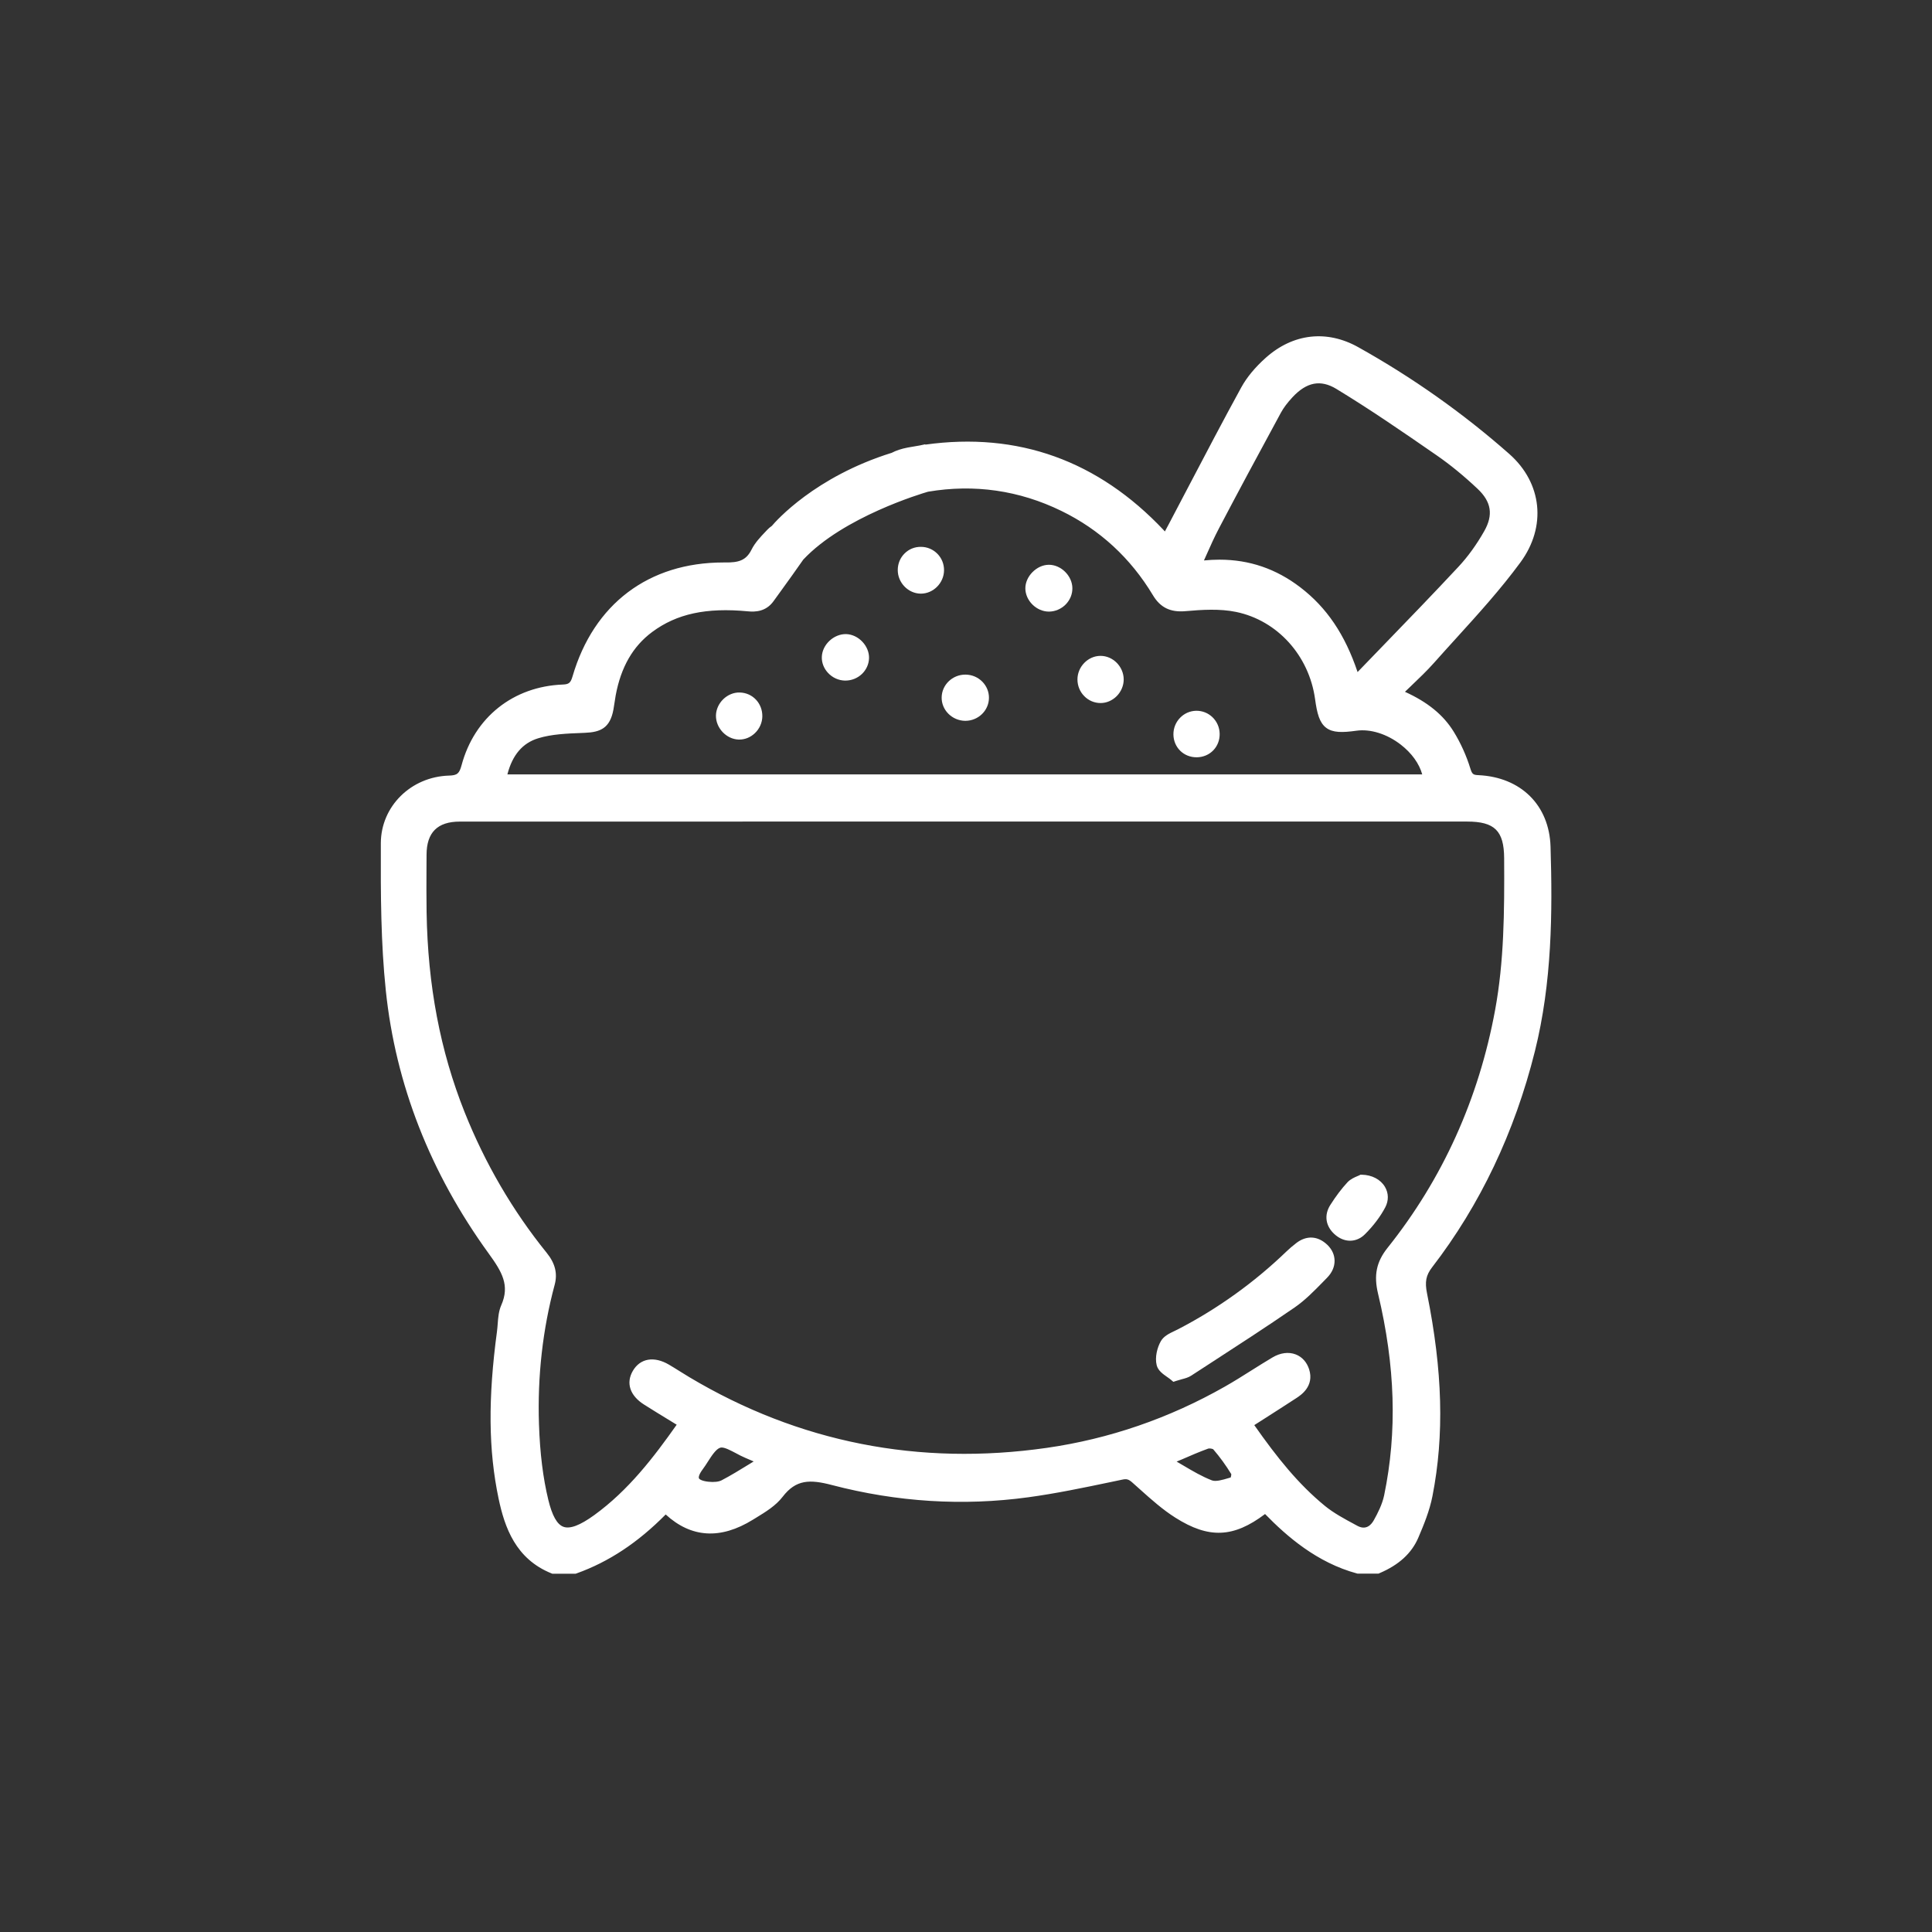 <?xml version="1.0" encoding="utf-8"?>
<!-- Generator: Adobe Illustrator 28.0.0, SVG Export Plug-In . SVG Version: 6.00 Build 0)  -->
<svg version="1.1" id="Capa_1" xmlns="http://www.w3.org/2000/svg" xmlns:xlink="http://www.w3.org/1999/xlink" x="0px" y="0px"
	 viewBox="0 0 566.93 566.93" style="enable-background:new 0 0 566.93 566.93;" xml:space="preserve">
<rect x="0" y="0" width="566.93" height="566.93" fill="#333333" stroke="none"/>
<style type="text/css">
	.st0{display:none;fill:#141414;}
	.st1{display:none;fill:#EA911B;}
	.st2{display:none;}
	.st3{display:inline;}
	.st4{fill:#010202;}
	.st5{display:none;fill:#FFFFFF;}
	.st6{fill:#FFFFFF;}
	.st7{fill:none;stroke:#010202;stroke-width:3;}
	.st8{display:none;fill:#010202;}
</style>
<circle class="st0" cx="284.53" cy="283.46" r="275.33"/>
<circle class="st1" cx="284.53" cy="283.46" r="275.33"/>
<g id="Botanas" class="st2">
	<path class="st3" d="M70.84,302.32c3-8.76,8.17-15.47,17.62-17.71c2.79-0.66,5.78-0.69,8.68-0.7
		c60.98-0.04,121.97-0.05,182.95,0.04c3.14,0,5.55-0.82,7.87-2.88c4.45-3.97,9.08-7.73,13.78-11.69
		c-9.17-14.9-18.19-29.57-27.23-44.24c-14.15-22.96-28.6-45.75-42.33-68.96c-5.39-9.11-15.8-7.96-20.57-0.02
		c-21.25,35.4-43.15,70.41-64.78,105.59c-2.25,3.66-4.88,6.63-9.58,6c-6.21-0.84-9.04-7.41-5.61-13.12
		c6.24-10.36,12.66-20.61,19.01-30.91c15.91-25.8,31.75-51.63,47.75-77.38c9.43-15.17,28.57-18.47,41.22-7.02
		c2.93,2.65,5.11,6.2,7.32,9.54c3.43,5.19,6.58,10.56,9.61,15.46c6.44-2.54,12.28-5.64,18.51-7.17c23.88-5.9,47.9,4.66,60.13,26.09
		c1.36,2.38,2.71,3.13,5.44,3.21c13.87,0.39,26,5.32,36.23,14.78c0.82,0.75,1.62,1.52,2.44,2.27c0.1,0.09,0.24,0.12,0.71,0.33
		c9.89-8.27,19.84-16.74,29.94-25.01c8.19-6.7,18.27-7.07,26.08-0.89c2.33,1.85,4.37,4.35,5.86,6.94
		c17.45,30.37,19.56,61.95,7.1,94.59c-0.48,1.26-0.97,2.52-1.72,4.45c9.91,0,19.31-0.09,28.7,0.02c10.29,0.13,19.5,6.87,21.63,16.89
		c1.02,4.82,0.67,10.27-0.4,15.15c-6.25,28.52-22.1,51.25-43.52,70.46c-13.55,12.15-28.68,21.99-45,29.96
		c-2.89,1.41-4.09,2.96-3.99,6.29c0.18,5.96,0.22,12-0.51,17.91c-1.27,10.32-9.96,17.92-20.33,17.93
		c-65.99,0.07-131.99,0.08-197.98,0c-10.93-0.01-19.66-8.04-20.69-18.99c-0.53-5.66-0.45-11.4-0.3-17.1
		c0.08-2.93-0.93-4.45-3.56-5.72c-20.7-10.04-39.45-22.87-55.34-39.61c-17.3-18.22-29.62-39.14-34.42-64.1c-0.1-0.52-0.46-1-0.7-1.5
		C70.84,308.45,70.84,305.39,70.84,302.32z M387.97,421.71c-2.02,0-3.66,0-5.29,0c-58.75,0-117.5,0-176.25,0
		c-1.53,0-3.09,0.1-4.58-0.14c-3.91-0.63-6.89-3.85-7.24-7.59c-0.33-3.53,2.05-7.38,5.56-8.42c1.68-0.5,3.56-0.45,5.36-0.45
		c61.81-0.02,123.62-0.01,185.43-0.06c1.89,0,3.95-0.2,5.63-0.97c15.98-7.4,30.89-16.52,44.18-28.13
		c20.07-17.54,34.98-38.32,40.5-64.95c1.64-7.88-0.48-10.47-8.61-10.47c-24.64-0.01-49.28,0-73.92,0c-100.79,0-201.58,0-302.37,0.01
		c-7.49,0-9.82,2.94-8.34,10.12c4.51,21.95,15.64,40.24,31.05,56.12c16,16.48,35.03,28.63,55.82,38.11c4.65,2.12,6.8,5.34,6.7,10.39
		c-0.12,6.26-0.04,12.53-0.02,18.79c0.02,7.03,0.88,7.88,7.97,7.88c63.48,0,126.96,0,190.44,0c0.97,0,1.95-0.02,2.92-0.01
		c3.04,0.03,4.87-1.63,5-4.48C388.14,432.35,387.97,427.23,387.97,421.71z M265.92,179.55c16.16,26.21,32.36,52.48,48.73,79.03
		c17.63-14.75,34.78-29.11,52.2-43.68c-1.15-1.09-2.1-2.08-3.13-2.96c-14.51-12.29-35.5-11.72-49.84,1.35
		c-4.72,4.3-9.68,4.51-13.18,0.56c-3.34-3.76-2.88-8.9,1.92-12.71c5.28-4.2,11.06-7.76,16.66-11.63
		C308.74,171.58,282.49,166.27,265.92,179.55z M439.82,238.81c1.22-12.3-3.88-31.24-11.88-44.76c-2.74-4.63-4.21-4.94-8.38-1.47
		c-11.42,9.51-22.8,19.07-34.2,28.62c-4.4,3.69-8.79,7.38-13.75,11.55C394.89,234.82,417.25,236.81,439.82,238.81z M370.95,249.44
		c0.25,0.92,0.25,1.22,0.4,1.4c8.79,10.57,17.56,21.16,26.43,31.66c0.67,0.8,2.11,1.32,3.2,1.34c8.33,0.11,16.67,0.11,25-0.01
		c1.03-0.01,2.52-0.66,2.98-1.48c4.69-8.22,7.98-16.98,9.7-26.88C416.03,253.46,393.68,251.47,370.95,249.44z M340.64,258.6
		c-10.26,8.61-19.77,16.59-29.91,25.1c9.85,0,18.55,0,27.6,0C339.07,275.56,339.81,267.59,340.64,258.6z M377.03,283.74
		c-6.74-8.05-12.9-15.41-19.78-23.63c-0.73,8.63-1.36,16.03-2.01,23.63C362.52,283.74,369.28,283.74,377.03,283.74z"/>
	<path class="st3" d="M253.77,255.03c-0.17,4.48-4,8.09-8.49,7.98c-4.46-0.1-8.17-3.94-8.11-8.39c0.06-4.6,4.16-8.46,8.72-8.21
		C250.35,246.65,253.94,250.58,253.77,255.03z"/>
	<path class="st3" d="M213.71,205.18c-0.02-4.71,3.36-8.16,8.05-8.22c4.75-0.06,8.63,3.74,8.51,8.34c-0.11,4.34-4.11,8.23-8.42,8.2
		C217.44,213.47,213.74,209.69,213.71,205.18z"/>
	<path class="st3" d="M190.14,254.74c-0.01-4.61,3.53-8.27,8.07-8.34c4.44-0.07,8.3,3.64,8.43,8.09c0.14,4.6-3.77,8.56-8.4,8.52
		C193.69,262.98,190.15,259.35,190.14,254.74z"/>
	<path class="st3" d="M389.98,389.1c-4.5-0.05-8.07-2.76-8.88-6.32c-0.9-3.97,0.45-7.2,3.98-9.24c5.05-2.93,10.3-5.51,15.27-8.54
		c11.95-7.3,22.69-16.09,31.82-26.77c2.29-2.68,4.97-4.53,8.7-3.71c6.76,1.49,8.79,8.72,4.07,14.34
		c-8.57,10.2-18.49,18.92-29.61,26.19c-6.74,4.4-13.83,8.26-20.83,12.24C392.86,388.23,390.95,388.73,389.98,389.1z"/>
</g>
<g class="st2">
	<path class="st3" d="M451.01,262.62c8.94,0.13,16.96,6.88,18.81,16.92c0.89,4.83,0.58,10.29-0.34,15.17
		c-5.43,28.56-19.22,51.33-37.85,70.57c-11.78,12.17-24.94,22.02-39.13,30.01c-2.52,1.42-3.56,2.97-3.47,6.3
		c0.16,5.97,0.19,12.02-0.44,17.94c-1.11,10.34-8.66,17.95-17.68,17.96c-57.39,0.07-114.77,0.08-172.16,0
		c-9.5-0.01-17.1-8.05-18-19.02c-0.47-5.67-0.39-11.42-0.26-17.13c0.07-2.94-0.81-4.46-3.1-5.73c-18-10.05-34.3-22.9-48.12-39.67
		c-15.04-18.25-25.76-39.21-29.93-64.2c-0.09-0.53-0.4-1-0.61-1.5c0-3.07,0-6.14,0-9.21c2.61-8.78,7.1-15.49,15.32-17.73
		c2.43-0.66,5.03-0.7,7.55-0.7c53.03-0.04,106.06-0.05,159.09,0.04L451.01,262.62z M374.48,400.6c-1.76,0-3.18,0-4.6,0
		c-51.09,0-102.17,0-153.26,0c-1.33,0-2.68,0.1-3.99-0.15c-3.4-0.63-5.99-3.85-6.29-7.6c-0.28-3.54,1.78-7.39,4.83-8.43
		c1.46-0.5,3.1-0.45,4.66-0.45c53.75-0.02,107.5-0.01,161.25-0.06c1.64,0,3.44-0.2,4.89-0.97c13.89-7.41,26.86-16.55,38.42-28.18
		c17.45-17.56,30.41-38.38,35.22-65.05c1.42-7.9-0.41-10.49-7.49-10.49c-21.43-0.01-42.85,0-64.28,0c-87.65,0-175.29,0-262.94,0.01
		c-6.51,0-8.54,2.94-7.25,10.13c3.92,21.98,13.6,40.31,27,56.2c13.91,16.51,30.46,28.67,48.54,38.17c4.05,2.13,5.91,5.35,5.83,10.41
		c-0.1,6.27-0.03,12.55-0.02,18.82c0.02,7.04,0.76,7.89,6.93,7.89c55.2,0,110.4,0,165.61,0c0.85,0,1.69-0.02,2.54-0.01
		c2.64,0.03,4.23-1.63,4.35-4.49C374.62,411.27,374.48,406.14,374.48,400.6z"/>
	<path class="st3" d="M376.23,367.95c-3.91-0.05-7.01-2.76-7.72-6.33c-0.79-3.97,0.39-7.21,3.46-9.26
		c4.39-2.93,8.96-5.52,13.28-8.56c10.39-7.31,19.73-16.11,27.67-26.81c1.99-2.68,4.32-4.54,7.57-3.72
		c5.88,1.49,7.65,8.74,3.54,14.36c-7.45,10.21-16.08,18.95-25.75,26.23c-5.86,4.41-12.03,8.27-18.11,12.26
		C378.73,367.07,377.07,367.57,376.23,367.95z"/>
	<path class="st3" d="M242.91,143.92c2.89,0.17,5.1,1.57,6.29,4.5c1.31,3.22,0.74,6.2-1.43,8.76c-3.49,4.12-4.59,8.94-2.99,14.2
		c0.66,2.18,2.01,4.26,3.45,5.97c9.59,11.4,9.98,28.25,0.83,39.95c-2.2,2.81-4.78,4.46-8.22,3.37c-5.25-1.66-6.82-8.3-3.01-12.93
		c3.44-4.18,4.57-8.95,2.97-14.21c-0.66-2.18-2.01-4.26-3.45-5.98c-9.54-11.33-10-28-0.99-39.75
		C238.08,145.56,240.03,143.82,242.91,143.92z"/>
	<path class="st3" d="M305.8,208.21c0.16,7.91-2.8,18.41-9.3,27.02c-3.24,4.3-8.4,4.21-11.6,0.14c-3.12-3.97-3.6-10.76-0.39-14.91
		c6.16-7.98,5.84-21.16-0.57-29.87c-11.52-15.65-10.99-41.56,0.49-56.63c4.76-6.25,12.07-4.23,14.08,3.94
		c0.99,3.99,0.22,7.53-1.8,10.69c-6.31,9.87-6.14,19.51,0.42,28.87C302.38,184.96,305.32,193.77,305.8,208.21z"/>
	<path class="st3" d="M339.83,143.95c1.7,0.08,3.93,1.44,5.16,4.35c1.35,3.2,0.85,6.21-1.31,8.77c-3.56,4.2-4.71,9.08-3.02,14.42
		c0.71,2.24,2.17,4.34,3.66,6.13c9.42,11.36,9.62,28.58,0.35,39.96c-2.55,3.12-5.34,4.12-8.32,2.96c-4.78-1.86-6.61-8.3-3.01-12.28
		c5.21-5.75,5.02-15.19-0.57-21.52c-9.54-10.81-9.3-28.27-0.18-39.44C334.22,145.32,336.07,143.88,339.83,143.95z"/>
</g>
<g class="st2">
	<path class="st3" d="M498.61,344.07c-1.65,4.64-2.78,9.54-5.04,13.86c-8.87,16.98-23.16,26.38-42.25,26.43
		c-99.42,0.26-198.84,0.12-298.25,0.09c-1.45,0-3.43,0.12-4.23-0.72c-1.63-1.68-3.46-3.9-3.66-6.04c-0.26-2.82,1.87-4.97,4.98-5.37
		c1.73-0.22,3.5-0.2,5.25-0.2c82.56-0.01,165.11-0.01,247.67-0.01c1.6,0,3.19,0,5.62,0c-1.15-1.4-1.8-2.28-2.54-3.08
		c-8.98-9.74-13.48-21.2-13.58-34.47c-0.5-70.97-50.61-131.39-120.16-144.96c-80.91-15.79-160.48,39.26-173.66,120.46
		c-1.62,10.01-2.48,20.45-1.55,30.48c1.36,14.67,10.44,24.39,24.25,29.48c5.97,2.2,8.04,4.71,6.68,8.62
		c-1.45,4.16-4.91,5.14-10.84,3.09c-19.88-6.88-33.09-25.46-33.14-46.58C84,259.6,137.58,193.43,211.23,178.07
		c1.59-0.33,3.48-1.96,4.17-3.47c10.87-23.6,39.29-30.6,59.81-14.71c1.06,0.82,3.21,1.15,4.46,0.69
		c24.61-9.14,46.5-5.39,65.42,13.33c0.87,0.86,2.21,1.61,3.4,1.75c36.89,4.32,68.54,19.56,95.13,45.43
		c0.87,0.84,1.78,1.68,2.46,2.67c1.96,2.86,1.66,5.7-0.83,8.01c-2.37,2.19-5.18,2.16-7.79,0.37c-1.32-0.9-2.37-2.19-3.53-3.31
		c-20.39-19.61-44.4-32.42-73.04-38.75c1.06,0.83,1.33,1.07,1.64,1.26c0.34,0.21,0.71,0.38,1.07,0.56
		c9.74,4.75,13.46,13.3,15.09,23.37c1.55,9.59,4.92,11.79,14.24,8.81c15.92-5.1,33.59,6.63,33.33,24.76
		c-0.06,4.16,0.97,6.35,4.03,8.87c9.67,7.98,14.91,18.56,16.5,30.25c8.76,1.67,17.25,3.29,25.97,4.96
		c-0.79-2.44-1.45-5.72-2.86-8.64c-4.98-10.27-10.36-20.35-15.25-30.66c-0.96-2.02-1.25-5.21-0.27-7.02c0.85-1.58,3.92-2.66,6-2.64
		c1.56,0.01,3.57,1.81,4.59,3.34c11.35,17.13,18.96,35.83,23.15,55.96c0.56,2.68,1.98,5.18,3.02,7.75
		c2.49,6.17,4.99,12.34,7.49,18.51C498.61,334.36,498.61,339.22,498.61,344.07z M386.83,261.07c12.02,23.46,17.72,48.16,18.21,74.34
		c0.34,18.43,11.97,32.39,29.28,35.69c7.15,1.36,14.8,1.09,22.11,0.41c17.61-1.62,32.19-20.58,29.83-38.01
		c-3-22.17-21.42-35.42-43.44-31.23c-4.96,0.94-7.94-1.56-8.15-6.67c-0.13-3.08-0.24-6.2-0.81-9.22
		C429.88,265.59,405.92,252.54,386.83,261.07z M345.39,210.37c1.16-15.29-6.15-28.79-19.55-36.17c-13.9-7.65-28.27-8.05-42.69-1.49
		c-5.41,2.46-10.12,2.14-14.47-2.02c-0.87-0.84-1.84-1.59-2.83-2.28c-14.18-9.92-31.23-2.7-35.99,6.86
		C272.81,172.05,311.2,183.52,345.39,210.37z M413.57,248.12c-0.11-6.76-4.74-12.16-10.8-12.53c-3-0.18-6.15,0.39-9.09,1.17
		c-13.07,3.43-24.55-3.78-26.92-17.09c-0.52-2.91-0.91-5.86-1.74-8.68c-1.04-3.56-3.14-6.35-6.75-7.63
		c-0.48,4.62-0.64,9.05-1.49,13.35c-0.48,2.41-0.01,3.78,1.58,5.6c6.11,6.98,12.12,14.06,17.8,21.39c4.36,5.62,4.13,5.87,10.82,4.02
		C395.77,245.3,404.52,245.75,413.57,248.12z"/>
	<path class="st3" d="M229.67,209.95c0.02,3.32-2.58,5.9-5.84,5.8c-3.12-0.09-5.48-2.56-5.49-5.73c-0.01-3.24,2.7-5.97,5.82-5.86
		C227.15,204.26,229.66,206.9,229.67,209.95z"/>
	<path class="st3" d="M359.1,337.41c0.08,2.96-2.46,5.66-5.47,5.83c-3.33,0.18-5.96-2.24-6.05-5.56c-0.08-3.22,2.17-5.63,5.38-5.78
		C356.24,331.75,359.02,334.25,359.1,337.41z"/>
	<path class="st3" d="M146.27,343.13c0.06,3.07-2.36,5.64-5.42,5.79c-3.38,0.16-5.9-2.19-5.96-5.56c-0.05-3.26,2.14-5.62,5.34-5.76
		C143.55,337.44,146.21,339.88,146.27,343.13z"/>
	<path class="st3" d="M302.51,349.41c0.05,3.17-2.7,5.96-5.83,5.9c-3.01-0.05-5.5-2.61-5.55-5.7c-0.05-3.25,2.18-5.67,5.36-5.81
		C299.78,343.65,302.46,346.14,302.51,349.41z"/>
	<path class="st3" d="M450.85,355.85c-1.47-1.18-3.87-2.22-4.61-3.97c-0.75-1.75-0.65-4.9,0.48-6.23
		c3.98-4.69,8.43-9.02,12.98-13.17c2.34-2.13,5.24-1.86,7.68,0.32c2.46,2.2,3.03,5.3,1.05,7.58c-4.29,4.95-9.12,9.43-13.84,14
		C453.9,355.04,452.66,355.16,450.85,355.85z"/>
	<path class="st3" d="M433.06,322.19c4.45,0.09,7.71,4.76,5.27,8.4c-2.24,3.36-5.32,6.43-8.66,8.7c-3.68,2.5-8.8-1.08-8.66-5.54
		C421.14,329.88,429.24,322.11,433.06,322.19z"/>
	<g class="st3">
		<path d="M167.36,315.01c-0.67-1.5-0.66-3.28,0.18-4.83l33.57-61.85c1.44-2.65,4.75-3.63,7.39-2.19c2.64,1.44,3.63,4.75,2.19,7.39
			l-33.57,61.85c-1.44,2.65-4.75,3.63-7.39,2.19C168.64,316.98,167.83,316.07,167.36,315.01z"/>
	</g>
	<g class="st3">
		<path d="M215.51,318.29c-0.67-1.5-0.66-3.28,0.18-4.83l33.57-61.85c1.44-2.65,4.75-3.63,7.39-2.19c2.64,1.44,3.63,4.75,2.19,7.39
			l-33.57,61.85c-1.44,2.65-4.75,3.63-7.39,2.19C216.79,320.26,215.98,319.34,215.51,318.29z"/>
	</g>
	<g class="st3">
		<path d="M263.44,318.29c-0.67-1.5-0.66-3.28,0.18-4.83l33.57-61.85c1.44-2.65,4.75-3.63,7.39-2.19c2.64,1.44,3.63,4.75,2.19,7.39
			l-33.57,61.85c-1.44,2.65-4.75,3.63-7.39,2.19C264.72,320.26,263.91,319.34,263.44,318.29z"/>
	</g>
</g>
<g class="st2">
	<path class="st3" d="M476.04,319.57c-0.62,2.41-1.22,4.84-1.88,7.24c-4.2,15.24-13.76,26.42-26.7,34.95
		c-14.9,9.81-31.57,14.95-48.94,18.08c-14.85,2.68-29.88,4.48-44.58,7.77c-16.81,3.76-32.3,11.33-47.72,18.86
		c-15.95,7.79-31.72,16.17-49.18,20.1c-50.91,11.46-94.81-0.49-129.23-40.76c-16.25-19.01-23.95-41.72-23.88-66.9
		c0.04-14.17,0.06-28.34,0-42.51c-0.18-40.54,18.66-69.33,54.29-87.6c19.25-9.87,39.99-14.79,61.34-17.53
		c20.99-2.69,42.03-2.75,63.07-1.3c21.25,1.47,42.26,4.73,63.02,9.52c4.81,1.11,7.48,4.89,6.51,8.88c-1.06,4.37-4.51,6.36-9.45,5.52
		c-14.88-2.53-29.68-5.76-44.66-7.35c-16.21-1.72-32.59-2.55-48.89-2.56c-20.35-0.02-40.53,2.53-60.14,8.37
		c-19.16,5.7-36.79,14.14-50.62,29.09c-11.59,12.53-17.51,27.52-19.32,44.4c-5.43,50.57,31.65,93.26,79.95,103.92
		c28.76,6.35,55.91,1.25,82.1-11.17c12.66-6,25.28-12.1,38.02-17.92c21.41-9.77,44.03-14.9,67.36-17.53
		c16.89-1.9,33.23-6.2,48.28-14.47c6.84-3.76,13.1-8.36,17.8-14.68c10.85-14.62,13.02-32.42-1.09-47.96
		c-10.1-11.12-22.48-19.03-35.58-25.98c-3.62-1.92-7.39-3.57-11.07-5.4c-4.69-2.34-6.36-6.36-4.36-10.35
		c1.94-3.87,6.05-5.08,10.59-2.98c16.64,7.72,32.55,16.62,45.92,29.42c8.98,8.59,16.14,18.32,18.55,30.89
		c0.04,0.2,0.31,0.35,0.47,0.52C476.04,281.29,476.04,300.43,476.04,319.57z M461.37,306.74c-2.88,2.57-5.26,4.94-7.88,7
		c-18.7,14.68-40.7,21.03-63.7,23.79c-23.82,2.86-46.85,8.02-68.61,18.28c-11.58,5.46-23.1,11.06-34.69,16.5
		c-25.97,12.19-53.03,17.94-81.73,13.41c-34.55-5.45-62.28-22.07-82.54-50.79c-0.62-0.88-1.23-1.77-1.85-2.66
		c-0.49,1.43-0.51,2.53-0.29,3.58c4.64,22.98,16.16,41.95,34.6,56.24c32.19,24.95,68.26,30.32,106.51,17.76
		c16.31-5.36,31.71-13.57,47.35-20.85c20.24-9.42,41.03-16.93,63.23-20.22c12.41-1.84,24.87-3.65,37.07-6.46
		c13.75-3.17,26.68-8.64,37.53-18.09C457.6,334.43,462.28,321.98,461.37,306.74z"/>
	<path class="st3" d="M265.67,212.76c-31.92,0.49-55.74,2.16-78.51,10.8c-8.19,3.11-15.83,7.19-22.56,12.87
		c-13.81,11.66-18.01,26.99-16.74,44.29c0.98,13.32,6.13,24.98,14.63,35.24c3.04,3.68,2.77,7.93-0.39,10.69
		c-3.12,2.73-7.62,2.28-10.67-1.06c-18.51-20.28-24.01-54.45-12.63-79.2c7.65-16.64,21.24-26.98,37.46-34.23
		c16.5-7.37,34.01-10.71,51.89-12.55c17.77-1.83,35.56-1.98,53.32-0.56c48.19,3.85,94.38,15.01,137.07,38.51
		c7.58,4.17,14.52,9.23,19.85,16.17c8.38,10.91,7.65,22.55-2.05,32.35c-7.22,7.29-16.27,11.64-25.66,15.32
		c-12.33,4.83-25.15,7.59-38.27,9.26c-24.45,3.1-47.36,11.15-69.59,21.56c-15.62,7.31-31.34,14.5-47.38,20.84
		c-12.15,4.81-25.19,5.59-38.24,4.91c-0.84-0.04-1.69-0.15-2.51-0.34c-4.21-0.95-6.47-3.99-6.09-8.11c0.36-3.78,3.7-6.84,7.87-6.42
		c20.55,2.03,39.02-4.58,57.22-13c17.74-8.21,35.53-16.41,53.68-23.62c16.56-6.58,34.16-9.37,51.82-11.69
		c14.61-1.92,28.5-6.55,41.04-14.47c11.82-7.48,12.19-13.29,1.71-22.56c-8.56-7.56-19.02-11.96-29.21-16.65
		c-26.85-12.35-55.13-20.06-84.34-24.02C291.61,214.81,274.71,213.65,265.67,212.76z"/>
	<path class="st3" d="M209.2,330.08c-9.54-0.14-18.36-2.23-25.89-8.18c-10.65-8.41-10.6-21.94,0.01-30.4
		c13.55-10.79,38.02-10.83,51.61-0.09c10.79,8.53,10.79,22.18-0.05,30.62C227.29,327.95,218.47,329.95,209.2,330.08z M209.19,298
		c-5.66,0.23-11.1,1.15-15.86,4.36c-4.3,2.9-4.28,5.7-0.11,8.7c7.87,5.67,24.16,5.65,31.99-0.05c4.12-3,4.08-5.83-0.23-8.7
		C220.19,299.13,214.75,298.24,209.19,298z"/>
	<g class="st3">
		<path d="M289.98,314.66c-1.85,0-3.69-0.83-4.91-2.41l-61.73-80.17c-2.09-2.71-1.58-6.6,1.13-8.68c2.71-2.08,6.6-1.58,8.68,1.13
			l61.73,80.17c2.09,2.71,1.58,6.6-1.13,8.68C292.63,314.24,291.3,314.66,289.98,314.66z"/>
	</g>
	<g class="st3">
		<path d="M326.16,298.14c-1.86,0-3.7-0.84-4.92-2.43l-48.57-63.44c-2.08-2.71-1.56-6.6,1.15-8.68c2.71-2.08,6.6-1.56,8.68,1.15
			l48.57,63.44c2.08,2.71,1.56,6.6-1.15,8.68C328.79,297.73,327.47,298.14,326.16,298.14z"/>
	</g>
	<g class="st3">
		<path d="M365.1,289.58c-1.9,0-3.77-0.87-4.99-2.51l-38.94-52.77c-2.03-2.75-1.45-6.63,1.31-8.66c2.75-2.03,6.63-1.45,8.66,1.31
			l38.94,52.77c2.03,2.75,1.45,6.63-1.31,8.66C367.66,289.18,366.37,289.58,365.1,289.58z"/>
	</g>
	<g class="st3">
		<path d="M395.66,279.4c-1.84,0-3.66-0.82-4.88-2.38l-20.25-25.91c-2.1-2.69-1.63-6.58,1.07-8.69c2.7-2.1,6.58-1.63,8.69,1.07
			l20.25,25.91c2.1,2.69,1.63,6.58-1.07,8.69C398.34,278.97,396.99,279.4,395.66,279.4z"/>
	</g>
</g>
<g class="st2">
	<g class="st3">
		<path d="M341.29,174.54h11.57l10.46,1.39l7.18,2.89c0,0,2.35,1.46,3.8,0.97c1.45-0.49,6.51-1.07,6.51-1.07l2.88,1.07l4.7-0.18
			c0,0,12.66-7.29,26.14,12.05c1.37,1.97,32.16,48.39,35.19,58.27c0.3,0.98,0.53,2.62,0.53,3.64c0.02,50.04,0.02,100.08,0.01,150.13
			c0,4.25-1.48,5.59-6.22,5.59c-101.85,0.01-203.71,0-305.56,0.04c-2.77,0-4.79-0.75-6.26-2.75c0-50.43,0-100.85,0-151.28
			c0-3.38,2-6.53,5.18-7.68c0.02-0.01,0.04-0.01,0.06-0.02c62.15-21.88,140.16-50.12,202.33-71.94 M141.7,311.79
			c7.69,0.98,13.01,5.67,18.91,9.62c6.44,4.31,14.79,4.15,21.34-0.07c2.16-1.4,4.15-3.01,6.25-4.48c9.6-6.74,22.07-7.31,32.3-1.36
			c2.75,1.6,5.19,3.6,7.8,5.37c7.38,5.01,16.15,4.9,23.35-0.27c1.52-1.09,3.01-2.23,4.52-3.32c10.73-7.75,24.4-7.88,35.34-0.33
			c1.71,1.18,3.34,2.44,5.03,3.64c7.47,5.3,16.02,5.34,23.57,0.1c1.7-1.18,3.34-2.44,5.03-3.63c10-7.05,22.37-7.57,33.06-1.28
			c2.39,1.41,4.54,3.15,6.79,4.75c7.59,5.42,16.55,5.39,24.09-0.07c1.52-1.1,3-2.23,4.52-3.32c9.76-7.02,22.31-7.67,32.79-1.57
			c2.92,1.7,5.49,3.85,8.35,5.64c1.77,1.11,3.78,1.93,6,3.04c0-22.98,0-45.29,0-67.82c-1.63,0-3.07,0-4.51,0
			c-66.15,0-132.3,0-198.46-0.01c-1.44,0-2.9-0.06-4.33-0.21c-2.57-0.28-3.84-1.76-3.91-3.89c-0.07-2.02,1.15-3.5,3.44-3.99
			c1.28-0.28,2.66-0.29,3.99-0.29c66.05-0.01,132.1-0.01,198.15-0.01c1.28,0,2.56,0,4.11,0c-4.88-13.05-17.61-31.79-26.95-42.25
			c0.66-3.65-0.69-11.73,0.19-16.05c0.66-3.24-9.17-11.43-24.07-12.59c-6.25-0.49-19.19,1.71-31.72-2.59
			c-7.03-2.41-10.9-1.27-17.28,0c-7.89,1.57-14.37,14.03-15.85,15.85c-54.65,19.18-105.33,37.79-160.27,57.07
			c15.63,0.56,31.05,0.55,46.47,0.58c1.33,0,2.71,0.06,3.97,0.4c2.27,0.61,3.26,2.12,3.05,4.19c-0.19,1.96-1.41,3.19-3.62,3.52
			c-1.32,0.2-2.67,0.26-4.01,0.26c-21.22,0.02-42.44,0.01-63.67,0.01c-1.2,0-2.41,0-3.76,0C141.7,275.01,141.7,293.24,141.7,311.79z
			 M440.82,360.85c-6.71-0.91-11.77-4.32-16.67-8.02c-8.25-6.25-16.98-6.28-25.5-0.18c-1.52,1.09-3,2.24-4.55,3.29
			c-10.42,7.05-23.37,7.16-33.84,0.27c-2.07-1.36-3.97-2.91-6-4.32c-7.08-4.91-15.69-5-22.87-0.21c-1.81,1.21-3.5,2.55-5.26,3.82
			c-9.87,7.12-22.43,7.75-33.03,1.54c-2.48-1.45-4.73-3.23-7.04-4.9c-7.36-5.3-16.48-5.32-23.84-0.04
			c-1.68,1.21-3.31,2.48-5.02,3.65c-10.45,7.16-23.21,7.42-33.84,0.65c-2.34-1.49-4.44-3.27-6.74-4.81
			c-6.83-4.56-15.24-4.59-22.11-0.08c-2.07,1.36-3.98,2.89-6.01,4.31c-9.79,6.82-22.16,7.35-32.53,1.25c-3-1.76-5.65-3.97-8.59-5.82
			c-1.66-1.05-3.59-1.77-5.65-2.77c0,17.85,0,35.07,0,52.39c99.78,0,199.38,0,299.09,0C440.82,387.53,440.82,374.38,440.82,360.85z
			 M440.86,332.51c-7.39-1.02-12.67-5.23-18.23-9.17c-7.04-4.99-15.67-4.82-22.84,0.1c-1.71,1.17-3.34,2.44-5.04,3.63
			c-10.42,7.34-22.9,7.79-33.82,1.12c-2.54-1.55-4.79-3.47-7.26-5.1c-6.73-4.44-14.79-4.52-21.61-0.22
			c-2.01,1.27-3.86,2.73-5.77,4.13c-9.84,7.17-22.38,7.87-33.03,1.7c-2.66-1.54-5.04-3.47-7.55-5.22
			c-7.14-4.99-15.96-5.02-23.12-0.05c-1.87,1.3-3.63,2.7-5.51,3.98c-10.42,7.12-23.25,7.32-33.86,0.49
			c-2.42-1.56-4.58-3.42-6.99-4.97c-6.63-4.28-14.72-4.3-21.36-0.07c-2.17,1.38-4.16,2.99-6.25,4.47c-9.64,6.8-22.01,7.43-32.28,1.5
			c-2.93-1.69-5.49-3.85-8.35-5.64c-1.86-1.16-3.95-2.04-6.41-3.29c0,6.73-0.04,12.72,0.06,18.71c0.01,0.61,0.73,1.66,1.29,1.76
			c6.72,1.18,11.53,5.06,16.58,8.68c7.11,5.11,15.78,5.17,23.08,0.26c1.89-1.27,3.65-2.68,5.5-3.99c9.58-6.79,22.03-7.43,32.3-1.52
			c2.67,1.53,5.06,3.44,7.56,5.2c7.53,5.29,16.37,5.26,23.83-0.1c1.6-1.15,3.16-2.35,4.78-3.48c10.82-7.55,24.26-7.55,35.09,0
			c1.78,1.24,3.49,2.57,5.28,3.8c7.1,4.91,15.65,4.95,22.84,0.1c1.89-1.27,3.68-2.65,5.51-3.98c7.44-5.39,16.11-7.02,25.02-4.45
			c5.1,1.47,9.9,4.51,14.04,7.65c7.26,5.5,18.31,5.7,25.12,0.03c1.27-1.06,2.68-2,4.04-2.98c9.91-7.13,22.39-7.79,33.05-1.59
			c2.92,1.7,5.48,3.87,8.33,5.66c1.73,1.08,3.71,1.84,6,2.95C440.86,345.47,440.86,339.12,440.86,332.51z M389.65,189.72"/>
		<path d="M138.47,412.03c-3.77,0-6.53-1.26-8.43-3.86l-0.52-0.71V255.29c0-4.61,2.8-8.72,6.97-10.22l0.2-0.07
			c29.55-10.41,63.48-22.53,96.29-34.26c33.48-11.97,68.03-24.31,98.78-35.14c2.14-1.8,4.52-3.21,7.11-3.72l1.51-0.31
			c5.6-1.15,10.02-2.05,17.17,0.4c0.87,0.3,1.75,0.57,2.63,0.8l4.16,0.64l1.12,0.45c5.97,0.89,11.72,0.71,16.29,0.57
			c2.67-0.08,4.98-0.16,6.86-0.01c2.85,0.22,5.55,0.69,8.05,1.33c3.05,0.36,6.64,1.51,10.46,4.23c2.93,1.72,5.16,3.63,6.51,5.42
			c0.54,0.72,0.95,1.43,1.21,2.12c0.64,0.81,1.28,1.67,1.92,2.59c0.31,0.45,32.32,48.46,35.56,59.02c0.37,1.21,0.65,3.12,0.65,4.44
			c0.02,50.04,0.02,100.08,0.01,150.12c0,7.35-4.77,8.29-8.93,8.29l-62.68,0c-80.96,0-161.92,0-242.88,0.04
			C138.48,412.03,138.47,412.03,138.47,412.03z M134.92,405.57c0.69,0.65,1.69,1.05,3.54,1.05c0,0,0.01,0,0.01,0
			c80.96-0.04,161.92-0.04,242.88-0.04l62.68,0c3.52,0,3.52-0.38,3.52-2.88c0-50.04,0.01-100.08-0.01-150.12
			c0-0.77-0.2-2.16-0.41-2.85c-2.38-7.77-24.38-41.73-32.18-53.55c0.02,0.43,0.04,0.86,0.06,1.28c0.11,2.36,0.23,4.61,0.09,6.44
			c9.5,10.89,21.82,29.27,26.65,42.18l1.36,3.65H413.1c-58.71,0-117.42,0-176.13,0.01c-1.23,0-2.42,0.02-3.42,0.23
			c-1.34,0.29-1.32,0.86-1.3,1.25c0.02,0.56,0.04,1.14,1.5,1.3c1.24,0.13,2.56,0.2,4.04,0.2c66.15,0.01,132.3,0.01,198.46,0.01h7.21
			v74.9l-3.91-1.96c-0.69-0.35-1.36-0.66-2.01-0.97c-1.48-0.7-2.88-1.36-4.22-2.2c-1.35-0.84-2.62-1.75-3.85-2.64
			c-1.5-1.07-2.92-2.08-4.42-2.96c-9.5-5.53-20.94-4.98-29.85,1.43c-0.8,0.58-1.6,1.16-2.39,1.75c-0.71,0.52-1.42,1.05-2.13,1.56
			c-8.5,6.16-18.68,6.19-27.24,0.08c-0.67-0.48-1.34-0.97-2-1.46c-1.55-1.15-3.02-2.24-4.59-3.16c-9.72-5.72-20.98-5.29-30.13,1.16
			c-0.77,0.54-1.52,1.09-2.27,1.65c-0.92,0.67-1.84,1.35-2.78,2c-8.52,5.91-18.24,5.86-26.68-0.12c-0.74-0.53-1.48-1.07-2.21-1.6
			c-0.92-0.68-1.85-1.36-2.79-2.01c-10.03-6.92-22.38-6.81-32.22,0.3c-0.7,0.51-1.4,1.03-2.1,1.54c-0.81,0.6-1.61,1.2-2.43,1.79
			c-8.2,5.87-18.08,5.98-26.45,0.3c-0.97-0.66-1.92-1.35-2.86-2.03c-1.62-1.18-3.15-2.29-4.78-3.24
			c-9.31-5.43-20.57-4.95-29.38,1.24c-0.8,0.56-1.58,1.14-2.36,1.72c-1.27,0.94-2.58,1.92-3.97,2.82
			c-7.55,4.86-17.09,4.88-24.31,0.05c-1.05-0.7-2.09-1.43-3.12-2.16c-4.6-3.24-8.95-6.3-14.63-7.02l-2.36-0.3v-60.45h16.26
			c17.97,0,35.92,0,53.87-0.01c1.4,0,2.58-0.08,3.61-0.23c1.23-0.18,1.28-0.64,1.33-1.11c0.06-0.64,0.05-1.02-1.06-1.32
			c-1-0.27-2.21-0.31-3.27-0.31l-2.82-0.01c-14.27-0.02-29.02-0.04-43.74-0.57l-14.31-0.51l13.51-4.74
			c27.52-9.66,54.4-19.3,80.39-28.63c25.6-9.18,52.06-18.68,79.06-28.15c0.2-0.31,0.45-0.7,0.68-1.05c0.58-0.9,1.29-2.01,2.11-3.21
			c-28.42,10.03-59.55,21.16-89.83,31.98c-32.82,11.73-66.75,23.86-96.43,34.31c-2.07,0.74-3.43,2.81-3.43,5.15V405.57z
			 M274.04,308.62c6.55,0,13.11,2.03,19.01,6.1c0.99,0.68,1.96,1.39,2.93,2.1c0.71,0.52,1.42,1.04,2.13,1.55
			c6.56,4.65,13.83,4.68,20.47,0.08c0.9-0.63,1.78-1.27,2.66-1.92c0.78-0.57,1.56-1.15,2.36-1.71c10.93-7.71,24.39-8.23,35.99-1.4
			c1.82,1.07,3.46,2.29,5.06,3.47c0.64,0.47,1.28,0.94,1.92,1.4c6.68,4.76,14.31,4.74,20.93-0.06c0.7-0.51,1.39-1.02,2.08-1.53
			c0.81-0.6,1.63-1.2,2.45-1.8c10.67-7.67,24.36-8.33,35.73-1.71c1.73,1.01,3.31,2.14,4.85,3.24c1.22,0.87,2.37,1.7,3.58,2.45
			c0.58,0.36,1.19,0.69,1.86,1.03v-60.81h-1.8c-66.15,0-132.3,0-198.46-0.01c-1.67,0-3.18-0.08-4.62-0.23
			c-3.77-0.4-6.2-2.89-6.33-6.48c-0.12-3.39,2.01-5.96,5.57-6.73c1.52-0.33,3.02-0.35,4.56-0.35c58.71-0.01,117.42-0.01,176.13-0.01
			h22.09c-5.51-12.36-16.52-28.32-24.93-37.74l-0.88-0.99l0.24-1.3c0.25-1.4,0.12-4.03,0-6.58c-0.15-3.14-0.31-6.37,0.09-8.92
			c-1.84-2.19-3.63-3.86-5.33-5.13c-2.37-1.38-5.46-2.73-9.15-3.67c-3.27-0.2-5.32,0.88-5.51,0.99l-0.56,0.31l-0.66,0.04l-5.23,0.2
			l-2.78-1.03c-2.17,0.26-4.65,0.64-5.31,0.86c-2.27,0.78-4.86-0.5-5.88-1.1l-5.26-2.12c-1.62-0.26-3.27-0.6-4.92-1.03l-6.42-0.85
			h-11.39v-0.33l-0.98,0.2l0.38,1.09c-2.04,0.71-4.09,1.44-6.16,2.17c-3.24,3.01-6,7.32-7.47,9.62c-0.64,1.01-1.07,1.67-1.43,2.12
			l-0.48,0.59l-0.72,0.25c-27.26,9.57-53.99,19.16-79.84,28.43c-21.62,7.76-43.86,15.73-66.57,23.76c9.74,0.16,19.43,0.18,28.9,0.19
			l2.82,0.01c1.41,0,3.06,0.06,4.67,0.49c3.45,0.93,5.38,3.64,5.04,7.07c-0.32,3.21-2.53,5.42-5.91,5.93
			c-1.3,0.19-2.74,0.29-4.41,0.29c-17.95,0.01-35.92,0.01-53.87,0.01H144.4v50.39c5.83,1.31,10.32,4.48,14.69,7.55
			c1,0.7,2,1.41,3.02,2.09c5.43,3.63,12.64,3.59,18.37-0.1c1.24-0.8,2.43-1.68,3.68-2.61c0.82-0.61,1.64-1.22,2.48-1.81
			c10.56-7.41,24.05-7.98,35.21-1.48c1.87,1.09,3.58,2.33,5.24,3.54c0.9,0.65,1.8,1.31,2.72,1.93c6.42,4.35,13.99,4.27,20.26-0.22
			c0.79-0.57,1.58-1.15,2.36-1.73c0.71-0.53,1.43-1.06,2.15-1.58C260.55,310.78,267.29,308.62,274.04,308.62z M443.52,403.57h-304.5
			v-59.4l3.88,1.87c0.63,0.31,1.26,0.59,1.86,0.86c1.42,0.64,2.76,1.24,4.05,2.06c1.39,0.87,2.71,1.82,3.99,2.73
			c1.54,1.1,2.98,2.13,4.53,3.04c9.36,5.51,20.71,5.07,29.61-1.13c0.82-0.57,1.62-1.16,2.42-1.76c1.17-0.86,2.38-1.76,3.65-2.59
			c7.76-5.1,17.38-5.07,25.09,0.09c1.09,0.73,2.13,1.51,3.18,2.28c1.2,0.89,2.33,1.73,3.52,2.49c9.72,6.19,21.26,5.97,30.86-0.6
			c1.02-0.7,2.01-1.43,2.99-2.16c0.65-0.49,1.31-0.97,1.98-1.45c8.32-5.97,18.67-5.96,27,0.04c0.58,0.42,1.15,0.84,1.73,1.27
			c1.72,1.27,3.35,2.47,5.1,3.49c9.58,5.61,21.11,5.08,30.08-1.4c0.61-0.44,1.22-0.9,1.83-1.35c1.15-0.86,2.31-1.72,3.51-2.52
			c8.04-5.36,17.97-5.28,25.91,0.23c0.9,0.62,1.77,1.27,2.65,1.93c1.08,0.8,2.16,1.61,3.29,2.35c9.53,6.26,21.34,6.17,30.84-0.25
			c0.95-0.64,1.87-1.32,2.79-2c0.57-0.42,1.13-0.84,1.7-1.24c9.55-6.84,19.47-6.76,28.71,0.22c4.59,3.47,9.22,6.66,15.4,7.5
			l2.34,0.32V403.57z M144.43,398.16h293.68v-35.05c-6.3-1.4-11.15-4.76-15.59-8.13c-7.25-5.49-14.75-5.54-22.29-0.14
			c-0.55,0.39-1.1,0.8-1.64,1.2c-0.98,0.72-1.96,1.45-2.97,2.13c-11.34,7.67-25.46,7.78-36.84,0.29c-1.24-0.82-2.41-1.69-3.55-2.53
			c-0.83-0.62-1.66-1.23-2.51-1.82c-6.17-4.28-13.58-4.35-19.82-0.18c-1.12,0.75-2.2,1.56-3.28,2.36c-0.63,0.47-1.26,0.94-1.9,1.4
			c-10.74,7.74-24.52,8.39-35.98,1.68c-1.99-1.17-3.82-2.51-5.58-3.81c-0.56-0.41-1.12-0.82-1.68-1.23
			c-6.39-4.6-14.32-4.61-20.69-0.04c-0.64,0.46-1.28,0.93-1.91,1.4c-1.04,0.77-2.08,1.54-3.16,2.28
			c-11.44,7.83-25.21,8.1-36.83,0.69c-1.36-0.86-2.62-1.8-3.84-2.71c-0.97-0.72-1.94-1.45-2.95-2.12
			c-5.97-3.99-13.12-4.01-19.12-0.07c-1.15,0.75-2.25,1.56-3.41,2.42c-0.84,0.62-1.68,1.24-2.54,1.84
			c-10.66,7.43-24.24,7.95-35.45,1.36c-1.75-1.03-3.36-2.18-4.93-3.3c-1.27-0.91-2.47-1.77-3.73-2.55
			c-0.47-0.29-0.97-0.56-1.51-0.83V398.16z M443.56,356.94l-3.88-1.88c-0.72-0.35-1.41-0.66-2.07-0.96
			c-1.48-0.67-2.87-1.3-4.19-2.13c-1.36-0.85-2.64-1.77-3.88-2.67c-1.48-1.07-2.89-2.08-4.38-2.95c-9.74-5.65-20.99-5.12-30.11,1.45
			l-1.03,0.73c-1.02,0.72-1.98,1.4-2.86,2.13c-7.62,6.35-20.13,6.38-28.49,0.05c-4.89-3.71-9.19-6.06-13.15-7.21
			c-8-2.31-15.84-0.91-22.68,4.04l-1.67,1.23c-1.29,0.95-2.58,1.9-3.91,2.8c-8.15,5.49-17.82,5.45-25.89-0.12
			c-0.95-0.65-1.87-1.33-2.8-2.01c-0.82-0.61-1.65-1.21-2.49-1.8c-9.87-6.88-22.13-6.89-32-0.01c-0.93,0.65-1.83,1.32-2.74,1.98
			c-0.67,0.49-1.34,0.99-2.01,1.47c-8.4,6.03-18.48,6.08-26.96,0.12c-0.73-0.51-1.45-1.03-2.16-1.55c-1.76-1.28-3.41-2.49-5.2-3.51
			c-9.34-5.37-20.6-4.84-29.39,1.39c-0.74,0.52-1.46,1.07-2.19,1.61c-1.11,0.82-2.21,1.65-3.37,2.42
			c-8.33,5.6-18.11,5.49-26.17-0.31l-1.43-1.04c-4.4-3.2-8.56-6.22-14.03-7.18c-1.99-0.35-3.5-2.6-3.53-4.38
			c-0.08-4.66-0.07-9.36-0.06-14.32l0-8.82l3.92,1.98c0.78,0.39,1.51,0.75,2.22,1.09c1.55,0.75,3.02,1.46,4.41,2.32
			c1.34,0.84,2.61,1.75,3.84,2.63c1.5,1.08,2.92,2.09,4.43,2.96c9.31,5.37,20.56,4.84,29.37-1.37c0.76-0.54,1.5-1.09,2.24-1.64
			c1.31-0.97,2.67-1.98,4.12-2.91c7.5-4.77,16.81-4.75,24.28,0.08c1.28,0.83,2.48,1.72,3.64,2.59c1.14,0.85,2.22,1.65,3.35,2.38
			c9.75,6.27,21.29,6.11,30.87-0.45c0.96-0.66,1.89-1.35,2.83-2.04c0.88-0.65,1.76-1.31,2.67-1.93c8.09-5.62,18.13-5.6,26.21,0.05
			c0.8,0.56,1.58,1.13,2.37,1.71c1.68,1.23,3.28,2.4,4.98,3.39c9.75,5.65,21,5.07,30.09-1.54c0.51-0.37,1.01-0.74,1.51-1.12
			c1.4-1.04,2.85-2.13,4.41-3.11c7.74-4.88,16.91-4.79,24.54,0.24c1.13,0.74,2.22,1.55,3.3,2.35c1.32,0.98,2.57,1.9,3.89,2.7
			c10,6.11,21.25,5.74,30.85-1.02c0.73-0.51,1.44-1.04,2.16-1.56c0.96-0.7,1.92-1.41,2.91-2.08c8.15-5.61,18.1-5.64,25.94-0.08
			l1.51,1.08c4.86,3.48,9.46,6.77,15.52,7.61l2.33,0.32V356.94z M205.37,337.05c5.59,0,11.21,1.46,16.34,4.41
			c2.03,1.17,3.89,2.52,5.68,3.83c0.69,0.5,1.39,1.01,2.09,1.5c6.61,4.64,14.16,4.61,20.7-0.09c0.66-0.47,1.31-0.95,1.95-1.43
			c0.95-0.7,1.89-1.39,2.86-2.07c11.77-8.21,26.4-8.21,38.18,0.01c0.88,0.61,1.74,1.24,2.6,1.87c0.88,0.65,1.77,1.3,2.67,1.92
			c6.16,4.26,13.56,4.29,19.79,0.08c1.27-0.86,2.5-1.77,3.73-2.67l1.71-1.26c8.24-5.97,17.7-7.64,27.36-4.86
			c4.61,1.33,9.49,3.98,14.92,8.09c6.43,4.87,15.99,4.92,21.75,0.11c1.04-0.87,2.14-1.65,3.2-2.4l0.99-0.7
			c10.74-7.73,24.53-8.39,35.99-1.73c1.72,1,3.3,2.14,4.82,3.24c1.22,0.88,2.38,1.71,3.59,2.47c0.57,0.36,1.19,0.68,1.86,1.01
			v-13.63c-6.21-1.42-10.97-4.83-15.59-8.14l-1.49-1.07c-6.03-4.27-13.41-4.22-19.75,0.12c-0.94,0.64-1.85,1.32-2.77,1.99
			c-0.74,0.55-1.49,1.09-2.24,1.63c-11.28,7.94-25.03,8.4-36.79,1.22c-1.52-0.93-2.93-1.97-4.28-2.97
			c-1.01-0.74-2.01-1.49-3.06-2.18c-5.81-3.83-12.79-3.9-18.68-0.19c-1.38,0.87-2.68,1.84-4.07,2.87c-0.52,0.39-1.04,0.77-1.56,1.15
			c-10.71,7.8-24.49,8.51-35.98,1.85c-1.96-1.13-3.74-2.44-5.47-3.7c-0.75-0.55-1.51-1.1-2.27-1.64
			c-6.18-4.32-13.85-4.33-20.03-0.04c-0.86,0.6-1.69,1.21-2.53,1.84c-0.99,0.73-1.98,1.46-2.99,2.16
			c-11.27,7.71-25.39,7.91-36.85,0.53c-1.29-0.83-2.49-1.73-3.65-2.6c-1.14-0.85-2.21-1.65-3.34-2.38
			c-5.77-3.72-12.67-3.74-18.45-0.06c-1.29,0.82-2.51,1.72-3.8,2.68c-0.78,0.58-1.56,1.16-2.35,1.72
			c-10.56,7.45-24.04,8.07-35.2,1.64c-1.74-1-3.33-2.14-4.87-3.25c-1.21-0.87-2.36-1.69-3.56-2.44c-0.7-0.44-1.46-0.84-2.28-1.25
			v0.1c-0.01,4.7-0.01,9.15,0.05,13.55c6.22,1.33,10.86,4.69,15.34,7.95l1.41,1.02c6.15,4.42,13.62,4.5,19.99,0.21
			c1.08-0.73,2.12-1.5,3.16-2.27c0.76-0.56,1.52-1.13,2.29-1.68C192.2,339.09,198.77,337.05,205.37,337.05z M144.32,338.58
			C144.32,338.58,144.32,338.58,144.32,338.58C144.32,338.58,144.32,338.58,144.32,338.58z"/>
	</g>
	<g class="st3">
		<path d="M315.19,274.13c2.42,0.04,4.27,1.93,4.26,4.34c-0.01,2.39-1.9,4.32-4.28,4.35c-2.48,0.03-4.48-2.02-4.41-4.51
			C310.83,275.91,312.77,274.09,315.19,274.13z"/>
		<path d="M315.1,285.52c-1.9,0-3.68-0.75-5.02-2.11c-1.35-1.37-2.09-3.26-2.03-5.19c0.12-3.88,3.22-6.83,7.18-6.8
			c3.89,0.06,6.93,3.16,6.92,7.05c-0.01,3.9-3.06,7-6.95,7.05C315.17,285.52,315.13,285.52,315.1,285.52z M315.11,276.83
			c-0.93,0-1.62,0.65-1.65,1.56c-0.01,0.46,0.16,0.9,0.48,1.23c0.32,0.32,0.78,0.52,1.19,0.49c0.9-0.01,1.61-0.74,1.61-1.65
			c0-0.93-0.67-1.61-1.6-1.63h0C315.13,276.83,315.12,276.83,315.11,276.83z"/>
	</g>
	<g class="st3">
		<path d="M389.48,274.09c-2.27,0.06-4.41-1.93-4.52-4.2c-0.12-2.29,1.82-4.37,4.17-4.49c2.55-0.13,4.55,1.75,4.57,4.27
			C393.71,272.08,391.84,274.04,389.48,274.09z"/>
		<path d="M389.38,276.8c-3.7,0-6.94-3.07-7.13-6.77c-0.09-1.8,0.55-3.57,1.81-4.96c1.27-1.41,3.07-2.27,4.93-2.36
			c2-0.11,3.84,0.57,5.24,1.89c1.38,1.31,2.15,3.11,2.17,5.06c0.03,3.91-2.98,7.04-6.85,7.14h0
			C389.49,276.8,389.43,276.8,389.38,276.8z M389.37,268.1c-0.04,0-0.07,0-0.11,0c-0.43,0.02-0.86,0.24-1.18,0.59
			c-0.29,0.32-0.44,0.7-0.42,1.06c0.04,0.79,0.94,1.64,1.73,1.64c0.01,0,0.02,0,0.03,0c0.89-0.02,1.58-0.77,1.58-1.69
			c0-0.48-0.17-0.88-0.47-1.17C390.22,268.25,389.83,268.1,389.37,268.1z"/>
	</g>
	<g class="st3">
		<path d="M275.81,295.94c2.36,0.01,4.33,1.95,4.37,4.29c0.03,2.47-2.03,4.47-4.53,4.4c-2.41-0.07-4.2-1.97-4.16-4.42
			C271.53,297.78,273.39,295.94,275.81,295.94z"/>
		<path d="M275.77,307.34c-0.07,0-0.14,0-0.2,0c-3.86-0.11-6.85-3.26-6.79-7.17c0.06-3.89,3.14-6.93,7.01-6.93c0.01,0,0.01,0,0.02,0
			h0c3.84,0.01,7.01,3.13,7.06,6.96c0.03,1.93-0.72,3.74-2.1,5.1C279.45,306.6,277.64,307.34,275.77,307.34z M275.79,298.65
			c-0.93,0-1.59,0.66-1.6,1.61c-0.02,0.98,0.6,1.65,1.54,1.68c0.54-0.01,0.92-0.16,1.26-0.49c0.18-0.18,0.49-0.58,0.49-1.17
			C277.46,299.4,276.69,298.65,275.79,298.65C275.8,298.65,275.8,298.65,275.79,298.65z"/>
	</g>
	<g class="st3">
		<path d="M354.39,300.23c0.04-2.33,2.04-4.28,4.39-4.29c2.54-0.01,4.41,1.96,4.31,4.55c-0.09,2.43-1.99,4.21-4.44,4.14
			C356.3,304.57,354.36,302.57,354.39,300.23z"/>
		<path d="M358.79,307.34c-0.07,0-0.14,0-0.2,0c-3.86-0.11-6.95-3.31-6.89-7.14l0,0c0.06-3.82,3.24-6.94,7.09-6.95
			c0.01,0,0.01,0,0.02,0c1.95,0,3.74,0.74,5.04,2.1c1.33,1.38,2.03,3.24,1.96,5.25C365.66,304.41,362.6,307.34,358.79,307.34z
			 M357.1,300.28c-0.01,0.86,0.75,1.63,1.64,1.65c0.99-0.03,1.63-0.59,1.66-1.54c0.02-0.53-0.13-0.98-0.44-1.3
			c-0.28-0.29-0.68-0.45-1.16-0.45c0,0-0.01,0-0.01,0C357.92,298.65,357.11,299.43,357.1,300.28L357.1,300.28z"/>
	</g>
	<g class="st3">
		<path d="M254.07,274.09c-2.39,0.07-4.34-1.77-4.42-4.18c-0.09-2.48,1.63-4.39,4.05-4.5c2.52-0.12,4.62,1.81,4.66,4.26
			C258.39,271.92,256.36,274.02,254.07,274.09z"/>
		<path d="M253.94,276.79c-3.8,0-6.85-2.94-6.99-6.79c-0.14-3.98,2.7-7.12,6.62-7.3c1.9-0.1,3.87,0.61,5.28,1.94
			c1.4,1.31,2.18,3.08,2.21,4.99c0.05,3.71-3.17,7.06-6.91,7.17C254.08,276.79,254.01,276.79,253.94,276.79z M253.92,268.1
			c-0.03,0-0.06,0-0.09,0c-0.94,0.05-1.51,0.7-1.47,1.71c0.03,0.93,0.67,1.55,1.64,1.58l0,0c0.8-0.02,1.67-0.9,1.66-1.68
			c-0.01-0.43-0.18-0.83-0.51-1.13C254.82,268.27,254.38,268.1,253.92,268.1z"/>
	</g>
	<g class="st3">
		<path d="M214.69,287.1c0.06,2.24-1.97,4.36-4.27,4.44c-2.39,0.08-4.38-1.75-4.48-4.13c-0.11-2.53,1.8-4.55,4.31-4.56
			C212.58,282.85,214.62,284.8,214.69,287.1z"/>
		<path d="M210.27,294.25c-3.73,0-6.86-2.96-7.03-6.72c-0.09-1.97,0.6-3.83,1.93-5.23c1.32-1.39,3.13-2.15,5.08-2.16
			c0,0,0.01,0,0.01,0c3.77,0,7.04,3.15,7.14,6.88l0,0c0.1,3.71-3.11,7.08-6.87,7.21C210.43,294.25,210.35,294.25,210.27,294.25z
			 M210.26,285.56C210.25,285.56,210.25,285.56,210.26,285.56c-0.59,0-0.97,0.26-1.18,0.48c-0.31,0.32-0.46,0.77-0.44,1.25
			c0.04,0.88,0.75,1.55,1.63,1.55c0.02,0,0.04,0,0.06,0c0.81-0.03,1.68-0.9,1.66-1.66l0,0
			C211.96,286.34,211.12,285.56,210.26,285.56z"/>
	</g>
	<g class="st3">
		<path d="M411.17,300.08c0.15-2.42,2.39-4.34,4.82-4.13c2.35,0.2,4.06,2.26,3.88,4.68c-0.17,2.41-2.15,4.13-4.57,3.99
			C413,304.5,411.03,302.33,411.17,300.08z"/>
		<path d="M415.58,307.34c-0.14,0-0.29-0.01-0.43-0.01c-1.83-0.1-3.61-0.99-4.88-2.42c-1.25-1.4-1.9-3.22-1.79-4.98l0,0
			c0.11-1.87,1.02-3.66,2.47-4.92c1.47-1.27,3.39-1.91,5.28-1.74c3.84,0.33,6.63,3.66,6.35,7.57
			C422.31,304.56,419.27,307.34,415.58,307.34z M413.87,300.25c-0.02,0.33,0.14,0.73,0.44,1.06c0.32,0.36,0.75,0.6,1.15,0.62
			c0.9,0.04,1.65-0.56,1.72-1.48c0.07-0.95-0.54-1.72-1.42-1.8c-0.44-0.03-0.91,0.12-1.28,0.45
			C414.12,299.41,413.9,299.83,413.87,300.25L413.87,300.25z"/>
	</g>
	<g class="st3">
		<path d="M192.83,370.28c-0.06,2.35-2.05,4.24-4.44,4.23c-2.51-0.01-4.45-2.06-4.31-4.56c0.13-2.34,2.24-4.29,4.5-4.19
			C190.84,365.88,192.89,368.06,192.83,370.28z"/>
		<path d="M188.41,377.22c-0.01,0-0.02,0-0.03,0c-1.97-0.01-3.78-0.79-5.11-2.2c-1.33-1.41-1.99-3.26-1.88-5.21
			c0.22-3.82,3.56-6.91,7.33-6.73c3.73,0.17,6.93,3.58,6.83,7.28l0,0C195.44,374.15,192.24,377.22,188.41,377.22z M188.4,368.48
			c-0.77,0-1.57,0.81-1.62,1.64c-0.03,0.46,0.12,0.88,0.42,1.2c0.3,0.32,0.73,0.5,1.19,0.5c0,0,0.01,0,0.01,0
			c0.93,0,1.7-0.72,1.73-1.6c0.02-0.76-0.89-1.7-1.68-1.74C188.44,368.48,188.42,368.48,188.4,368.48z"/>
	</g>
	<g class="st3">
		<path d="M332.53,383.22c0.04,2.44-1.76,4.32-4.18,4.39c-2.42,0.06-4.39-1.73-4.5-4.1c-0.11-2.39,1.99-4.63,4.36-4.63
			C330.51,378.87,332.5,380.87,332.53,383.22z"/>
		<path d="M328.23,390.31c-3.81,0-6.9-2.9-7.07-6.68c-0.09-1.88,0.65-3.79,2.01-5.22c1.35-1.42,3.19-2.23,5.04-2.24
			c0,0,0.01,0,0.01,0c3.75,0,6.96,3.21,7.03,7.01v0c0.06,3.9-2.93,7.03-6.81,7.13C328.36,390.31,328.29,390.31,328.23,390.31z
			 M328.21,381.57C328.21,381.57,328.21,381.57,328.21,381.57c-0.38,0-0.8,0.21-1.13,0.56c-0.35,0.37-0.54,0.83-0.53,1.24
			c0.04,0.88,0.76,1.52,1.68,1.52c0.02,0,0.03,0,0.05,0c0.94-0.02,1.56-0.68,1.54-1.64l0,0
			C329.82,382.39,329.03,381.57,328.21,381.57z"/>
	</g>
	<g class="st3">
		<path d="M297.63,370.17c0.01,2.4-1.86,4.28-4.28,4.33c-2.46,0.04-4.34-1.73-4.4-4.16c-0.07-2.49,1.95-4.6,4.37-4.57
			C295.59,365.81,297.62,367.87,297.63,370.17z"/>
		<path d="M293.26,377.2c-3.9,0-6.9-2.89-7.01-6.79c-0.05-1.95,0.7-3.86,2.07-5.25c1.33-1.35,3.08-2.09,4.94-2.09
			c0.03,0,0.07,0,0.1,0c3.77,0.05,6.96,3.3,6.98,7.09l0,0c0.02,3.88-3.03,6.98-6.94,7.04C293.35,377.2,293.3,377.2,293.26,377.2z
			 M293.26,368.48c-0.53,0-0.91,0.3-1.09,0.48c-0.35,0.35-0.53,0.82-0.52,1.3c0.03,0.93,0.66,1.53,1.61,1.53c0.01,0,0.03,0,0.04,0
			c0.95-0.02,1.63-0.69,1.63-1.61l0,0c0-0.82-0.85-1.69-1.65-1.7C293.27,368.48,293.27,368.48,293.26,368.48z"/>
	</g>
	<g class="st3">
		<path d="M424.3,370.1c0.05,2.41-1.78,4.33-4.19,4.4c-2.52,0.07-4.61-1.92-4.58-4.36c0.03-2.24,2.17-4.36,4.4-4.37
			C422.22,365.75,424.25,367.77,424.3,370.1z"/>
		<path d="M419.99,377.21c-1.9,0-3.74-0.75-5.09-2.08c-1.37-1.35-2.1-3.14-2.07-5.03c0.06-3.73,3.37-7.01,7.09-7.04
			c0.01,0,0.03,0,0.04,0c3.74,0,6.96,3.19,7.05,6.98c0.08,3.91-2.91,7.05-6.82,7.16C420.12,377.21,420.05,377.21,419.99,377.21z
			 M419.96,368.47C419.96,368.47,419.95,368.47,419.96,368.47c-0.77,0.01-1.71,0.95-1.72,1.71c-0.01,0.55,0.29,0.92,0.47,1.1
			c0.35,0.35,0.83,0.52,1.33,0.52c0.92-0.03,1.58-0.71,1.56-1.64l0,0C421.58,369.31,420.77,368.47,419.96,368.47z"/>
	</g>
	<g class="st3">
		<path d="M384.96,383.24c2.33-0.03,4.29,1.91,4.35,4.31c0.06,2.44-1.72,4.36-4.13,4.44c-2.49,0.09-4.62-1.93-4.6-4.35
			C380.6,385.41,382.73,383.27,384.96,383.24z"/>
		<path d="M385.04,394.7c-1.86,0-3.69-0.74-5.03-2.05c-1.39-1.35-2.14-3.14-2.12-5.03c0.03-3.72,3.32-7.03,7.04-7.08
			c0.03,0,0.07,0,0.1,0c3.77,0,6.9,3.1,6.99,6.95c0.1,3.91-2.86,7.07-6.74,7.21C385.2,394.7,385.11,394.7,385.04,394.7z
			 M385.02,385.95c-0.01,0-0.01,0-0.02,0h0c-0.76,0.01-1.7,0.96-1.71,1.72c-0.01,0.55,0.3,0.93,0.49,1.11
			c0.35,0.34,0.81,0.51,1.31,0.51c0.92-0.03,1.54-0.72,1.52-1.67C386.58,386.71,385.86,385.95,385.02,385.95z"/>
	</g>
	<g class="st3">
		<path d="M240.86,387.6c2.21,0.01,4.36,2.14,4.4,4.37c0.05,2.41-2.08,4.45-4.56,4.39c-2.39-0.06-4.2-1.98-4.15-4.41
			C236.59,389.56,238.54,387.59,240.86,387.6z"/>
		<path d="M240.81,399.07c-0.06,0-0.13,0-0.19,0c-3.88-0.1-6.86-3.25-6.79-7.16c0.07-3.87,3.2-7,6.99-7c0.01,0,0.03,0,0.04,0h0
			c3.7,0.02,7.02,3.3,7.09,7.02c0.03,1.86-0.73,3.7-2.08,5.05C244.52,398.31,242.69,399.07,240.81,399.07z M240.83,390.31
			c-0.83,0-1.57,0.79-1.58,1.69c-0.02,0.95,0.61,1.63,1.52,1.66c0.46,0.04,0.95-0.18,1.3-0.53c0.18-0.18,0.49-0.57,0.48-1.11
			C242.54,391.26,241.59,390.31,240.83,390.31C240.84,390.31,240.83,390.31,240.83,390.31z"/>
	</g>
	<g class="st3">
		<path d="M324.34,189.65c0.45-1.5,0.83-3.03,1.37-4.5c1.75-4.71,4.52-8.73,8.58-11.71c3.82-2.81,8.2-3.49,12.8-2.71
			c1.69,0.29,3.34,0.82,4.91,1.21c1.68-3.27,3.36-6.54,5.04-9.8c-1.14-0.25-2.41-0.48-3.65-0.8c-5.16-1.33-9.39-4.15-12.75-8.26
			c-3.07-3.76-4.95-8.08-5.33-12.91c-0.19-2.49,0.1-5.02,0.2-7.53c0.04-1,0.16-2,0.29-2.99c0.17-1.32,1.32-2.43,2.62-2.31
			c4.13,0.38,8.33,0.4,12.24,2.05c9.37,3.97,14.63,11.02,15.71,21.16c0.03,0.27,0.07,0.54,0.12,0.93c1.07-0.82,2.05-1.61,3.07-2.35
			c3.27-2.37,6.93-3.94,10.75-5.22c9.19-3.09,18.33-6.3,27.51-9.41c0.73-0.25,1.62-0.31,2.37-0.14c1.11,0.25,1.8,1.38,1.8,2.47
			c0,1.27-0.65,2.24-1.92,2.69c-2.51,0.89-5.04,1.74-7.56,2.61c-1.83,0.63-3.67,1.24-5.49,1.91c-0.39,0.14-0.77,0.46-1.01,0.8
			c-2.94,4.24-4.53,8.99-5.4,14.04c-0.93,5.38-0.89,10.73-0.05,16.11c0.12,0.75,0.42,1.08,1.14,1.04c1.3-0.06,2.61-0.08,3.9-0.23
			c4.33-0.48,8.38,0.29,12.1,2.62c2.3,1.43,3.99,3.44,5.37,5.72c3.75,6.22,4.99,12.92,3.4,20.01c-1.9,8.5-6.84,14.73-14.56,18.74
			c-3.8,1.97-7.87,2.91-12.16,2.96c-0.21,0-0.41,0.06-0.62,0.1c-1.51-0.15-3.02-0.29-4.53-0.44c-0.26-0.08-0.51-0.19-0.77-0.25
			c-3.79-0.79-7.29-2.25-10.36-4.62c-1.74-1.35-3.33-2.89-5.05-4.39c-0.15,0.11-0.42,0.3-0.69,0.5c-3.69,2.75-7.82,4.48-12.37,5.13
			c-1.37,0.2-2.76,0.28-4.14,0.41c-1.63-0.16-3.27-0.32-4.9-0.47c-0.84-0.23-1.69-0.43-2.52-0.68c-4.48-1.35-8.45-3.59-11.76-6.92
			c-4.16-4.17-6.83-9.13-7.72-14.99c-0.22-1.48-0.32-2.99-0.47-4.48C324.01,193.03,324.18,191.34,324.34,189.65z M350.44,177.21
			c-1.53-0.37-3.21-0.93-4.92-1.15c-3.32-0.44-6.43,0.22-8.95,2.58c-5.31,4.97-7.66,11.16-6.98,18.35
			c1.39,14.69,16.75,23.69,30.34,17.89c11.65-4.97,16.59-18.16,11.23-29.63c-1.12-2.4-2.54-4.64-4.9-6.07
			c-2.93-1.78-6.1-1.96-9.4-1.47c-0.57,0.08-0.79,0.29-0.87,0.82c-0.14,0.96-0.31,1.92-0.46,2.88c-0.24,1.54-1.49,2.52-3.03,2.35
			c-1.51-0.16-2.53-1.42-2.4-2.99C350.19,179.66,350.31,178.55,350.44,177.21z M375.62,181.67c5.2,10.87,4.11,21.02-3.03,30.58
			c0.06,0.09,0.13,0.19,0.21,0.28c5.69,6.5,12.86,9,21.26,7.27c14.91-3.07,22.11-19.59,14.39-32.69c-1.07-1.82-2.41-3.4-4.31-4.46
			c-3.72-2.06-7.64-1.51-11.62-1c0.33,0.72,0.66,1.37,0.93,2.04c0.56,1.41-0.04,2.91-1.38,3.52c-1.35,0.61-2.91,0.12-3.58-1.22
			c-0.58-1.16-1.11-2.36-1.56-3.58c-0.85-2.3-0.81-2.37-3.26-2.69C380.76,179.35,378.05,179.89,375.62,181.67z M384.81,174.19
			c-1.09-9.34-0.16-18.38,3.58-27.19c-6.6,2.22-13.14,4-18.34,8.73c-5.06,4.6-9.04,9.93-11.89,16.27
			c5.63-0.34,10.42,1.18,14.26,5.13C377.11,174.38,377.96,174.18,384.81,174.19z M341.03,133.1c-2.49,13.76,7.6,23.89,19.56,23.68
			C362.92,144.09,354.22,133.29,341.03,133.1z"/>
		<path d="M389.22,228.65l-5.98-0.77c-4.36-0.91-8.21-2.64-11.43-5.12c-1.26-0.98-2.44-2.04-3.58-3.07
			c-3.79,2.57-7.98,4.2-12.49,4.85c-0.99,0.14-2,0.23-3,0.32l-1.52,0.14l-5.6-0.58l-0.75-0.2c-0.62-0.16-1.24-0.32-1.85-0.51
			c-5.05-1.52-9.39-4.07-12.9-7.6c-4.68-4.7-7.53-10.25-8.48-16.49c-0.16-1.07-0.26-2.14-0.35-3.21c-0.04-0.46-0.08-0.93-0.13-1.39
			l-0.03-0.27l0.62-5.87c0.14-0.46,0.27-0.92,0.4-1.38c0.3-1.07,0.62-2.17,1.03-3.28c2.03-5.44,5.23-9.8,9.52-12.95
			c4.2-3.08,9.2-4.16,14.86-3.2c1.07,0.18,2.07,0.44,3.05,0.7l2.43-4.73c-0.11-0.03-0.21-0.05-0.31-0.08
			c-5.62-1.45-10.38-4.53-14.16-9.16c-3.53-4.32-5.52-9.17-5.93-14.42c-0.15-2-0.03-3.95,0.08-5.84c0.04-0.67,0.08-1.34,0.11-2.01
			c0.05-1.15,0.18-2.27,0.31-3.22c0.36-2.81,2.86-4.89,5.54-4.66c0.73,0.07,1.46,0.12,2.19,0.18c3.56,0.27,7.25,0.55,10.86,2.08
			c9.15,3.87,14.77,10.48,16.75,19.68c2.97-2.07,6.39-3.7,10.98-5.24c5.14-1.73,10.28-3.5,15.41-5.26
			c4.03-1.39,8.06-2.78,12.09-4.15c1.23-0.42,2.63-0.5,3.84-0.21c2.26,0.52,3.9,2.66,3.9,5.1c0.01,2.45-1.39,4.41-3.73,5.24
			c-1.75,0.62-3.5,1.22-5.26,1.82l-3.68,1.26c-1.3,0.44-2.59,0.88-3.88,1.35c-2.38,3.47-3.98,7.68-4.88,12.84
			c-0.79,4.54-0.86,9.11-0.23,13.92c0.76-0.03,1.51-0.07,2.26-0.15c5.07-0.57,9.73,0.45,13.83,3.01c2.43,1.52,4.48,3.69,6.25,6.62
			c4.19,6.95,5.44,14.35,3.73,22c-2.07,9.21-7.44,16.12-15.96,20.54c-4.04,2.1-8.5,3.2-13.26,3.26L389.22,228.65z M389.79,228.53
			C389.78,228.53,389.78,228.53,389.79,228.53C389.78,228.53,389.78,228.53,389.79,228.53z M385.18,222.83l3.82,0.37
			c0.26-0.04,0.49-0.07,0.72-0.07c3.94-0.04,7.62-0.93,10.93-2.65c7.04-3.65,11.47-9.35,13.17-16.93c1.4-6.25,0.36-12.31-3.08-18.03
			c-1.34-2.22-2.76-3.75-4.48-4.83c-3.09-1.93-6.49-2.66-10.37-2.22c-1.01,0.11-2.02,0.15-3.03,0.19l-1.03,0.05
			c-1.64,0.08-3.55-0.75-3.95-3.32c-0.9-5.81-0.88-11.53,0.06-16.99c1.04-6.01,2.95-10.95,5.84-15.12c0.57-0.82,1.4-1.47,2.29-1.8
			c1.4-0.52,2.8-0.99,4.21-1.47l3.67-1.26c1.73-0.59,3.46-1.18,5.18-1.79c-0.15,0.01-0.31,0.04-0.45,0.09
			c-4.03,1.37-8.05,2.75-12.07,4.14c-5.14,1.77-10.29,3.54-15.44,5.28c-4.3,1.45-7.4,2.94-10.02,4.85c-0.67,0.49-1.33,1-2,1.52
			l-4.73,3.64l-0.66-5.02c-0.03-0.23-0.06-0.42-0.08-0.62c-0.97-9.15-5.57-15.35-14.07-18.95c-2.8-1.18-5.89-1.42-9.16-1.67
			c-0.65-0.05-1.3-0.1-1.95-0.15c-0.13,0.86-0.24,1.8-0.28,2.7c-0.02,0.38-0.04,0.75-0.06,1.13c0.05-0.42,0.12-0.83,0.2-1.25
			l0.41-2.26l2.29,0.03c7.16,0.1,13.43,2.99,17.65,8.13c4.2,5.12,5.82,11.78,4.53,18.74l-0.38,2.06c1.62-1.96,3.4-3.82,5.36-5.6
			c5.05-4.59,11.19-6.61,17.12-8.57l7.88-2.64l-2.35,5.54c-3.38,7.96-4.48,16.4-3.38,25.82l0.35,3.02l-3.05-0.01
			c-1.06,0-1.97,0-2.75,0.01c0.63,0,1.28,0.05,1.94,0.13c2.53,0.32,3.66,0.81,4.56,2.38l3.92-0.49c4.02-0.51,8.57-1.08,12.97,1.36
			c2.11,1.17,3.86,2.95,5.33,5.45c4.15,7.05,4.66,15.31,1.4,22.66c-3.24,7.3-9.64,12.42-17.57,14.05
			c-9.27,1.9-17.51-0.91-23.84-8.14c-0.12-0.14-0.24-0.29-0.34-0.45l-1.09-1.6l1.1-1.64c6.58-8.82,7.49-17.92,2.76-27.8l-0.97-2.02
			l1.81-1.33c2.06-1.51,4.37-2.36,6.9-2.54c-2.95,0.14-3.99,0.67-7.16,2.52l-1.83,1.07l-1.48-1.52c-3.11-3.21-7.13-4.61-12.15-4.31
			l-4.46,0.27l1.84-4.08c1.88-4.17,4.22-7.96,7.08-11.44l-2.14,0.04c-6.82,0.1-13.19-2.71-17.49-7.77
			c-3.21-3.78-4.98-8.44-5.18-13.48c0,0.58,0.01,1.16,0.05,1.72c0.32,4.12,1.91,7.96,4.73,11.41c3.04,3.72,6.85,6.19,11.33,7.35
			c0.83,0.21,1.67,0.39,2.46,0.55l4.53,0.98l-7.63,14.84l-2.08-0.52c-0.5-0.13-1.01-0.27-1.53-0.41c-1.05-0.29-2.14-0.58-3.17-0.76
			c-4.22-0.71-7.74,0.01-10.75,2.23c-3.42,2.52-6,6.04-7.65,10.48c-0.1,0.28-0.2,0.56-0.29,0.85c1.26-3.8,3.52-7.24,6.76-10.28
			c2.96-2.77,6.71-3.88,11.16-3.29c1.37,0.18,2.68,0.54,3.83,0.85c0.47,0.13,0.92,0.25,1.37,0.36l2.28,0.55l-0.35,3.55
			c-0.08,0.81-0.15,1.56-0.22,2.3l0.26-1.24c0.09-0.54,0.18-1.07,0.26-1.61c0.25-1.72,1.4-2.85,3.15-3.11
			c4.48-0.67,8.04-0.08,11.2,1.84c3.18,1.93,4.85,4.88,5.95,7.24c2.92,6.26,3.21,13.17,0.81,19.46
			c-2.38,6.23-7.15,11.13-13.42,13.81c-7.32,3.12-15.45,2.58-22.28-1.48c-6.77-4.03-11.07-10.82-11.82-18.64
			c-0.32-3.32-0.06-6.45,0.77-9.36c-0.1,0.35-0.21,0.71-0.31,1.08c-0.11,0.4-0.23,0.81-0.35,1.21l-0.44,4.55
			c0.04,0.4,0.08,0.8,0.11,1.19c0.09,0.97,0.17,1.93,0.32,2.89c0.77,5.08,3.11,9.62,6.96,13.48c2.87,2.88,6.45,4.98,10.62,6.23
			c0.55,0.16,1.1,0.31,1.65,0.45l0.57,0.15l4.43,0.43l1.05-0.09c0.9-0.08,1.8-0.15,2.69-0.28c4.05-0.58,7.8-2.14,11.14-4.62
			l2.45-1.8l1.63,1.43c0.55,0.48,1.08,0.96,1.61,1.44c1.13,1.02,2.19,1.98,3.31,2.84c2.6,2.01,5.63,3.36,9.26,4.12
			C384.64,222.64,384.91,222.73,385.18,222.83z M376.05,212.05c4.79,4.77,10.67,6.51,17.47,5.11c6.2-1.27,11.19-5.26,13.72-10.94
			c2.55-5.74,2.14-12.2-1.11-17.72c-0.98-1.67-2.03-2.77-3.29-3.47c-2.01-1.11-4.17-1.25-6.53-1.07c0.36,2.36-0.84,4.69-3.11,5.72
			c-2.68,1.22-5.81,0.14-7.12-2.47c-0.66-1.31-1.22-2.61-1.68-3.85l-0.07-0.19c-0.08-0.22-0.17-0.46-0.24-0.65
			c-0.26-0.04-0.57-0.08-0.76-0.1c-1.56-0.2-2.95-0.06-4.22,0.42C383.21,193.01,382.19,202.82,376.05,212.05z M343.64,178.63
			c-2.09,0-3.82,0.65-5.24,1.98c-4.67,4.37-6.73,9.79-6.13,16.12c0.58,6.08,3.93,11.37,9.2,14.51c5.34,3.17,11.68,3.6,17.4,1.15
			c4.91-2.1,8.64-5.92,10.49-10.76c1.88-4.9,1.64-10.31-0.66-15.23c-1.17-2.51-2.32-3.97-3.85-4.9c-1.78-1.08-3.79-1.48-6.39-1.25
			c-0.02,0.13-0.04,0.27-0.07,0.4l-0.19,1.18c-0.46,2.96-3.02,4.94-5.99,4.63c-2.99-0.32-5.05-2.86-4.8-5.9
			c0.04-0.43,0.08-0.86,0.12-1.3c-0.79-0.21-1.6-0.4-2.36-0.5C344.63,178.67,344.13,178.63,343.64,178.63z M389.43,181.41l0.02,0.07
			c0.39,1.05,0.88,2.17,1.45,3.3c-0.14-0.49-0.32-0.89-0.52-1.3L389.43,181.41z M362.48,169.41c3.94,0.47,7.39,1.93,10.31,4.38
			c3.15-1.72,4.91-2.18,9.05-2.29c-0.52-7.14,0.17-13.81,2.1-20.17c-4.48,1.55-8.66,3.29-12.08,6.4
			C368,161.24,364.91,165.09,362.48,169.41z M391.58,173.3c0,0-0.01,0-0.01,0H391.58z M343.39,135.98
			c-0.3,4.63,1.04,8.91,3.87,12.23c2.76,3.24,6.66,5.27,10.96,5.76c0.3-4.5-0.97-8.7-3.69-12
			C351.81,138.64,347.92,136.57,343.39,135.98z"/>
	</g>
</g>
<g class="st2">
	<g class="st3">
		<g>
			<path d="M398.63,136.17c8.38,0,16.76,0.1,25.14-0.04c5.12-0.08,9.23,1.49,11.36,6.37c2.11,4.84,0.56,9-2.87,12.76
				c-16.95,18.57-33.84,37.18-50.75,55.79c-24.66,27.13-49.3,54.27-73.98,81.39c-2.35,2.58-5.01,4.87-7.27,7.52
				c-0.84,0.99-1.29,2.62-1.3,3.96c-0.07,27.12-0.05,54.24-0.05,81.36c0,13.04,0,26.07,0,39.11c0,9.73,3.41,14.57,12.51,17.74
				c13.36,4.65,26.74,9.27,40.09,13.96c5.88,2.06,7.96,7.75,4,11.54c-1.48,1.42-4.1,2.31-6.2,2.31
				c-43.42,0.13-86.83,0.1-130.25,0.09c-4.44,0-7.2-2.08-7.91-5.82c-0.66-3.46,1.49-6.61,5.66-8.07
				c13.35-4.68,26.73-9.31,40.09-13.96c9.4-3.27,12.71-7.94,12.71-17.93c0-39.69-0.02-79.39,0.05-119.08
				c0.01-2.85-0.86-4.7-2.92-6.84c-8.89-9.2-17.44-18.74-26.05-28.21c-34.53-37.97-69.05-75.97-103.57-113.94
				c-2.46-2.7-4.71-5.43-4.63-9.42c0.11-5.72,4.23-10.19,9.97-10.54c1.28-0.08,2.56-0.04,3.84-0.04L398.63,136.17z M411.53,162.17
				l14.1-15.5l-65.71,0.25c-72.5,0-144.35,0-216.29,0c0.17,0.46,0.19,0.71,0.33,0.86c10.01,11.03,99.72,109.81,128.49,141.38
				c6.91,7.58,16.85,7.43,23.83-0.24c28.36-31.16,56.68-62.36,85.01-93.55c0.59-0.64,28.66-31.32,29.59-32.51L411.53,162.17z
				 M228.64,192.75 M280.18,305.32c0,1.76,0,3.13,0,4.51c0,37.92,0.01,75.85-0.02,113.77c0,2.67,0.09,5.4-0.45,7.99
				c-2.13,10.18-8.37,16.83-18.14,20.25c-6.82,2.39-13.65,4.77-20.47,7.15c0.04,0.16,0.09,0.31,0.13,0.47c28.68,0,57.36,0,86.04,0
				c-6.03-2.62-12.12-5.01-18.37-6.88c-12.42-3.73-20.84-13.42-20.69-28.96c0.37-38.04,0.12-76.08,0.12-114.12c0-1.35,0-2.71,0-4.18
				C285.47,305.32,283.06,305.32,280.18,305.32z"/>
		</g>
		<g>
			<path d="M318.09,217.97c-0.92-2.59-2.27-5.1-4.06-7.4c-0.82-1.08-1.74-2.11-2.76-3.08c-1.43-1.38-2.97-2.58-4.58-3.58
				c-2.34-1.47-4.8-2.54-7.34-3.2h-0.01c-8-2.13-16.5-0.28-22.22,5.66c-7.61,7.9-7.83,20.44-1.16,29.96
				c1.01,1.45,2.19,2.83,3.53,4.12c1.11,1.07,2.28,2.03,3.51,2.87c9.86,6.85,22.82,6.35,30.64-1.75
				C319.64,235.33,321.04,226.22,318.09,217.97z M306.54,234.72c-4.4,4.56-11.47,5.18-17.27,1.99c-1.28-0.7-2.49-1.58-3.6-2.66
				c-1.39-1.34-2.49-2.85-3.31-4.45c-2.83-5.5-2.29-12.06,1.87-16.38c4.1-4.25,10.52-5.07,16.08-2.57c1.71,0.77,3.33,1.85,4.79,3.25
				c1.05,1.01,1.93,2.12,2.67,3.29v0.01C311.3,222.91,310.99,230.11,306.54,234.72z"/>
		</g>
		<g>
			<path d="M341.17,181.93c-0.94-1.3-2.01-2.54-3.22-3.7c-1.23-1.19-2.55-2.25-3.93-3.16c-9.81-6.54-22.52-5.95-30.22,2.04
				c-6.01,6.24-7.41,15.35-4.46,23.6h0.01c0.86,2.44,2.11,4.8,3.74,6.99c0.89,1.22,1.92,2.4,3.06,3.5c1.3,1.26,2.69,2.36,4.15,3.31
				c2.46,1.6,5.1,2.76,7.79,3.46c8.01,2.13,16.5,0.28,22.22-5.66C348.04,204.29,348.15,191.5,341.17,181.93z M333.21,205.47
				c-4.22,4.37-10.91,5.12-16.56,2.34c-1.54-0.75-2.99-1.76-4.3-3.03c-1.18-1.14-2.16-2.41-2.93-3.75
				c-3.25-5.63-2.84-12.58,1.49-17.08c4.29-4.44,11.09-5.14,16.8-2.22c1.45,0.73,2.83,1.7,4.08,2.9c1.25,1.21,2.27,2.55,3.06,3.97
				C337.95,194.21,337.5,201.03,333.21,205.47z"/>
		</g>
		<g>
			<path d="M289.27,236.71l-6.27,6.61l-11.38,12.02c-1.89,1.99-5.02,2.07-7.01,0.19c-1.03-0.97-1.55-2.28-1.55-3.6
				c0-1.22,0.45-2.45,1.36-3.4l11.55-12.19l6.39-6.74c0.81,1.6,1.92,3.11,3.31,4.45C286.78,235.12,287.99,236.01,289.27,236.71z"/>
		</g>
		<g>
			<path d="M312.35,204.78c1.31,1.27,2.76,2.27,4.3,3.03l-2.62,2.76l-3.73,3.94l-2.55,2.69c-0.73-1.17-1.62-2.28-2.67-3.29
				c-1.45-1.4-3.07-2.48-4.79-3.25l2.79-2.95l3.6-3.79l2.72-2.88C310.19,202.38,311.17,203.65,312.35,204.78z"/>
		</g>
		<g>
			<path d="M411.25,105.99c0,1.22-0.45,2.45-1.36,3.41l-68.72,72.52l-6.33,6.68c-0.79-1.43-1.81-2.76-3.06-3.97
				c-1.25-1.21-2.62-2.18-4.08-2.9l6.32-6.67l68.67-72.49c1.88-1.99,5.02-2.06,7.01-0.18C410.73,103.37,411.25,104.68,411.25,105.99
				z"/>
		</g>
		<g>
			<path d="M270.91,190.2c-1.04,0.65-96.66,4-96.66,4l-6.08-9.9l99.82-2.7c2.73-0.07,5.01,2.09,5.08,4.83
				C273.11,187.83,272.34,189.3,270.91,190.2z"/>
		</g>
		<g>
			<path d="M406.34,181.02l-38.73-1.05c-2.73-0.07-5.01,2.09-5.08,4.82c-0.04,1.41,0.52,2.71,1.45,3.64
				c0.87,0.87,2.05,1.41,3.38,1.45l31.24,0.84"/>
		</g>
	</g>
	<g class="st3">
		<g>
			<path class="st4" d="M266.89,471.54c-12.77,0-25.47,0-38.04-0.01l-9.79,0c-5.11,0-8.53-2.57-9.38-7.04
				c-0.8-4.24,1.8-8.07,6.64-9.77c9.08-3.18,18.16-6.34,27.25-9.5l12.85-4.47c8.75-3.05,11.7-7.21,11.7-16.51l0-25.04
				c0-30.82-0.01-62.69,0.05-94.04c0-2.39-0.63-3.85-2.5-5.79c-7.44-7.7-14.76-15.76-21.83-23.56l-4.26-4.69
				c-20.03-22.03-40.06-44.06-60.08-66.09c-14.5-15.95-28.99-31.9-43.49-47.85c-2.7-2.97-5.11-6-5.02-10.46
				c0.13-6.56,4.91-11.61,11.37-12.01c1-0.06,2-0.05,2.96-0.05l0.98,0.01l252.34,0c2.49,0,4.98,0.01,7.46,0.02
				c5.79,0.02,11.78,0.04,17.65-0.05c6.42-0.08,10.58,2.27,12.76,7.27c2.14,4.91,1.08,9.75-3.14,14.37
				c-13.76,15.08-27.5,30.2-41.23,45.31l-30.95,34.06c-17.51,19.27-35.02,38.55-52.55,57.8c-1.06,1.17-2.19,2.28-3.28,3.35
				c-1.34,1.32-2.73,2.69-3.95,4.12c-0.54,0.64-0.94,1.9-0.94,3c-0.06,22.56-0.06,45.5-0.06,67.68l0,13.68l0,11.73
				c0,9.13,0,18.25,0,27.38c0,9.09,3.01,13.36,11.51,16.32c4.7,1.64,9.41,3.27,14.11,4.9c8.67,3.01,17.33,6.02,25.99,9.05
				c3.63,1.27,6.2,3.88,6.87,6.97c0.55,2.55-0.3,5.13-2.33,7.07c-1.7,1.62-4.6,2.72-7.23,2.73
				C321.94,471.52,294.25,471.54,266.89,471.54z M144.3,137.66c-0.6,0-1.18,0.01-1.76,0.05c-4.94,0.31-8.46,4.04-8.56,9.08
				c-0.07,3.37,1.8,5.7,4.24,8.38c14.5,15.95,29,31.9,43.49,47.85c20.02,22.03,40.05,44.07,60.08,66.09l4.26,4.69
				c7.06,7.78,14.35,15.82,21.76,23.49c2.41,2.5,3.35,4.71,3.35,7.88c-0.06,31.34-0.05,63.21-0.05,94.03l0,25.04
				c0,10.62-3.72,15.86-13.72,19.35l-12.85,4.47c-9.08,3.16-18.17,6.31-27.24,9.49c-3.41,1.19-5.21,3.64-4.69,6.38
				c0.58,3.05,2.74,4.6,6.43,4.6l9.79,0c39.48,0.01,80.31,0.03,120.46-0.09c1.82,0,4.04-0.82,5.16-1.9
				c1.28-1.23,1.81-2.74,1.48-4.27c-0.45-2.06-2.29-3.84-4.93-4.77c-8.65-3.03-17.32-6.04-25.98-9.05c-4.7-1.63-9.41-3.27-14.11-4.9
				c-9.73-3.39-13.52-8.76-13.52-19.16c0-9.13,0-18.25,0-27.38l0-11.73l0-13.68c0-22.18,0-45.12,0.06-67.69
				c0-1.82,0.66-3.76,1.66-4.93c1.3-1.53,2.74-2.95,4.13-4.32c1.06-1.05,2.16-2.13,3.17-3.24c17.53-19.26,35.04-38.53,52.55-57.8
				l30.95-34.06c13.73-15.11,27.47-30.23,41.23-45.31c3.45-3.77,4.27-7.32,2.6-11.15c-1.68-3.86-4.76-5.54-9.96-5.46
				c-5.91,0.09-11.91,0.07-17.71,0.05c-2.48-0.01-4.97-0.02-7.45-0.02l-252.34,0l-1-0.01C144.96,137.66,144.63,137.66,144.3,137.66z
				 M327.28,460.96h-87.17l-0.84-2.92l7.45-2.6c4.79-1.67,9.58-3.34,14.36-5.02c9.42-3.3,15.2-9.74,17.16-19.14
				c0.44-2.09,0.43-4.4,0.42-6.62l0-1.05c0.02-30.7,0.02-61.4,0.02-92.1l0-27.68h11.15v5.68c0,10.9,0.02,21.81,0.04,32.71
				c0.05,26.68,0.1,54.28-0.16,81.42c-0.13,13.9,6.83,23.67,19.62,27.51c5.65,1.7,11.54,3.9,18.54,6.94L327.28,460.96z
				 M248.61,457.96h71.15c-4.02-1.58-7.71-2.87-11.29-3.95c-13.97-4.2-21.9-15.28-21.76-30.41c0.26-27.12,0.21-54.71,0.16-81.38
				c-0.02-10.91-0.04-21.81-0.04-32.72v-2.68h-5.15l0,24.68c0,30.7,0,61.4-0.02,92.1l0,1.04c0.01,2.38,0.02,4.85-0.48,7.25
				c-2.2,10.5-8.63,17.69-19.11,21.36C257.59,454.82,253.1,456.39,248.61,457.96z M284.19,296.26c-4.7,0-9.26-2.16-12.84-6.09
				c-27.96-30.67-117.4-129.14-128.5-141.38c-0.32-0.35-0.43-0.72-0.51-1.02c-0.03-0.09-0.06-0.21-0.11-0.34l-0.74-2.01h218.43
				l69.12-0.26l-17.01,18.7c-0.91,1.1-10.12,11.22-28.13,30.92l-1.48,1.62l-13.51,14.88c-23.82,26.23-47.65,52.46-71.5,78.67
				C293.69,294.01,288.99,296.26,284.19,296.26C284.19,296.26,284.19,296.26,284.19,296.26z M146.56,148.42
				c15.95,17.57,100.05,110.16,127,139.73c3.05,3.34,6.72,5.11,10.62,5.11c0,0,0,0,0,0c3.95,0,7.85-1.9,10.99-5.35
				c23.85-26.2,47.68-52.43,71.5-78.67l15-16.5c22.44-24.53,27.63-30.29,28.03-30.8l0.07-0.08l12.45-13.68l-62.3,0.24H146.56z"/>
		</g>
		<g>
			<path class="st4" d="M297.83,249.6c-5.33,0-10.83-1.67-15.69-5.05c-1.27-0.87-2.51-1.89-3.69-3.02
				c-1.37-1.32-2.62-2.78-3.72-4.34c-7.16-10.24-6.61-23.64,1.31-31.86c5.9-6.13,14.68-8.41,23.51-6.12l0.18,0.04
				c2.71,0.71,5.32,1.85,7.76,3.38c1.7,1.05,3.33,2.32,4.83,3.77c1.05,1,2.03,2.1,2.91,3.25c1.84,2.38,3.29,5.01,4.28,7.81
				c3.24,9.08,1.41,18.71-4.79,25.15C310.25,247.24,304.16,249.6,297.83,249.6z M292.85,201.34c-5.61,0-10.83,2.11-14.64,6.07
				c-6.93,7.19-7.36,19-1.01,28.06c0.98,1.4,2.1,2.71,3.34,3.9c1.06,1.02,2.18,1.93,3.32,2.71c9.44,6.56,21.52,5.9,28.71-1.55
				c5.4-5.61,6.99-14.06,4.13-22.06l0,0c-0.89-2.5-2.17-4.85-3.83-6.98c-0.79-1.04-1.67-2.02-2.61-2.92
				c-1.35-1.3-2.81-2.44-4.34-3.39c-2.13-1.34-4.4-2.34-6.75-2.98l-0.2-0.05C296.9,201.61,294.85,201.34,292.85,201.34z
				 M296.84,240.18c-2.79,0-5.65-0.71-8.29-2.16c-1.43-0.78-2.75-1.76-3.92-2.9c-1.47-1.42-2.69-3.05-3.6-4.85
				c-3.19-6.2-2.34-13.47,2.13-18.1c4.46-4.62,11.43-5.75,17.77-2.9c1.91,0.86,3.66,2.05,5.21,3.54c1.09,1.05,2.07,2.25,2.9,3.57
				l0.23,0.39c3.72,6.35,3.07,14.1-1.65,18.98l0,0C304.81,238.67,300.9,240.18,296.84,240.18z M293.87,210.73
				c-3.25,0-6.32,1.21-8.56,3.53c-3.57,3.7-4.22,9.59-1.62,14.65c0.77,1.51,1.78,2.87,3.01,4.06c0.99,0.96,2.09,1.77,3.29,2.42
				c5.31,2.93,11.67,2.22,15.47-1.71l0,0c3.85-3.99,4.28-10.44,1.03-15.69l-0.16-0.25c-0.66-1.01-1.42-1.94-2.27-2.75
				c-1.3-1.26-2.77-2.25-4.36-2.97C297.77,211.15,295.79,210.73,293.87,210.73z"/>
		</g>
		<g>
			<path class="st4" d="M324.61,220.34c-2.26,0-4.58-0.3-6.9-0.92c-2.88-0.75-5.64-1.98-8.22-3.66c-1.55-1.01-3.02-2.18-4.37-3.48
				c-1.22-1.18-2.31-2.43-3.23-3.69c-1.48-1.97-2.68-4.12-3.57-6.37h-0.02l-0.36-1c-3.24-9.08-1.41-18.71,4.79-25.15
				c8.05-8.35,21.56-9.3,32.13-2.25c1.46,0.97,2.85,2.09,4.14,3.33c1.27,1.23,2.42,2.54,3.39,3.9c7.52,10.31,7.1,23.9-0.99,32.3
				C337,217.91,331.02,220.34,324.61,220.34z M300.57,199.65l0.2,0.56c0.82,2.34,2.01,4.55,3.53,6.59c0.84,1.15,1.81,2.26,2.9,3.32
				c1.21,1.17,2.53,2.22,3.92,3.13c2.3,1.5,4.78,2.6,7.35,3.27c7.83,2.09,15.59,0.12,20.76-5.25c7.08-7.36,7.39-19.32,0.73-28.46
				l-0.01-0.01c-0.87-1.21-1.9-2.39-3.04-3.5c-1.16-1.12-2.41-2.12-3.71-2.99c-9.37-6.25-21.27-5.48-28.31,1.83
				C299.61,183.63,297.98,191.82,300.57,199.65z M323.54,210.94c-2.52,0-5.11-0.58-7.55-1.79c-1.71-0.84-3.29-1.95-4.69-3.3
				c-1.26-1.21-2.33-2.59-3.19-4.09c-3.69-6.39-3-13.97,1.71-18.86c4.65-4.81,12.11-5.82,18.56-2.52c1.59,0.8,3.09,1.86,4.44,3.16
				c1.34,1.29,2.46,2.75,3.33,4.33c3.52,6.34,2.78,13.82-1.86,18.62l0,0C331.48,209.42,327.6,210.94,323.54,210.94z M320.56,181.47
				c-3.25,0-6.33,1.2-8.58,3.52c-3.77,3.92-4.28,10.06-1.27,15.28c0.72,1.26,1.62,2.41,2.67,3.42c1.17,1.13,2.49,2.06,3.92,2.76
				c5.22,2.56,11.18,1.74,14.82-2.04l0,0c3.72-3.84,4.28-9.91,1.4-15.09c-0.73-1.32-1.67-2.53-2.79-3.62
				c-1.12-1.09-2.37-1.98-3.71-2.64C324.93,182,322.71,181.47,320.56,181.47z"/>
		</g>
		<g>
			<path class="st4" d="M268.01,258.38c-1.59,0-3.19-0.58-4.43-1.76c-1.3-1.22-2.02-2.89-2.02-4.69c0-1.67,0.63-3.24,1.77-4.44
				l19.4-20.47l0.96,1.89c0.76,1.5,1.77,2.86,3.01,4.05c0.99,0.96,2.09,1.77,3.29,2.42l1.71,0.94l-18.99,20.04
				C271.43,257.71,269.72,258.38,268.01,258.38z M282.07,232.07l-16.57,17.48c-0.61,0.64-0.95,1.48-0.95,2.37
				c0,0.97,0.38,1.86,1.08,2.51c1.38,1.31,3.58,1.25,4.89-0.13l16.38-17.3c-0.81-0.56-1.58-1.19-2.29-1.89
				C283.66,234.2,282.8,233.18,282.07,232.07z"/>
		</g>
		<g>
			<path class="st4" d="M307.52,219.63l-1.03-1.64c-0.7-1.11-1.52-2.12-2.44-3c-1.3-1.26-2.77-2.25-4.36-2.97l-1.93-0.87
				l11.95-12.62l1,1.76c0.71,1.25,1.61,2.4,2.67,3.42l0,0c1.17,1.13,2.49,2.06,3.92,2.76l1.84,0.9L307.52,219.63z M302.76,210.24
				c1.21,0.72,2.33,1.58,3.37,2.58c0.64,0.62,1.25,1.29,1.8,2l6.3-6.65c-1.05-0.66-2.03-1.44-2.93-2.31
				c-0.78-0.75-1.48-1.56-2.11-2.42L302.76,210.24z"/>
		</g>
		<g>
			<path class="st4" d="M334.52,191.13l-0.99-1.8c-0.72-1.31-1.66-2.53-2.79-3.62c-1.12-1.09-2.37-1.98-3.71-2.64l-1.81-0.91
				l7.72-8.13l68.67-72.49c1.19-1.25,2.79-1.96,4.51-2.01c1.73-0.04,3.36,0.58,4.61,1.77c1.28,1.22,2.02,2.92,2.02,4.68
				c0,1.65-0.63,3.23-1.78,4.44L334.52,191.13z M330.1,181.38c0.96,0.63,1.87,1.35,2.72,2.17c0.84,0.81,1.6,1.69,2.26,2.62
				l73.72-77.81c0.62-0.65,0.95-1.5,0.95-2.38c0-0.94-0.39-1.86-1.08-2.51c-0.67-0.63-1.52-0.96-2.47-0.95
				c-0.92,0.02-1.78,0.41-2.41,1.07L330.1,181.38z"/>
		</g>
		<g>
			<path class="st4" d="M173.43,195.73l-7.9-12.86l102.41-2.77c1.72-0.05,3.36,0.58,4.61,1.77c1.25,1.19,1.96,2.79,2.01,4.51
				c0.05,2-1.04,3.95-2.86,5.08v0c-0.45,0.28-1.38,0.86-97.4,4.23L173.43,195.73z M170.81,185.73l4.27,6.94
				c36.59-1.29,90.8-3.33,95.25-3.89c0.8-0.58,1.27-1.45,1.25-2.32c-0.02-0.92-0.41-1.78-1.08-2.42c-0.67-0.64-1.53-0.97-2.47-0.95
				L170.81,185.73z"/>
		</g>
		<g>
			<path class="st4" d="M398.54,192.23l-31.24-0.84c-1.67-0.05-3.23-0.72-4.4-1.89c-1.25-1.25-1.93-2.97-1.89-4.74
				c0.05-1.72,0.76-3.33,2.01-4.51c1.25-1.19,2.88-1.81,4.61-1.77l38.73,1.05l-0.08,3l-38.73-1.05c-0.94-0.02-1.8,0.31-2.47,0.95
				c-0.67,0.64-1.05,1.5-1.08,2.42c-0.02,0.94,0.34,1.87,1.01,2.54c0.63,0.62,1.46,0.98,2.36,1.01l31.23,0.84L398.54,192.23z"/>
		</g>
	</g>
</g>
<rect x="377.23" y="338.46" class="st5" width="38.24" height="130"/>
<g class="st2">
	<path class="st3" d="M300.54,371.99c-0.06-4.9-0.38-9.91-1.49-14.66c-7.25-30.93-36.1-50.02-67.45-44.89
		c-25.86,4.23-47.43,28.11-48.26,54.28c-0.57,18.17-0.35,36.37-0.23,54.55c0.06,8.98,6.15,14.66,15.24,14.7
		c14.46,0.06,28.91,0.02,43.37,0.02c14.09,0,28.2-0.35,42.28,0.13c9.31,0.31,16.98-6.06,16.72-16.79
		C300.32,403.55,300.72,387.77,300.54,371.99z M289.58,419.98c0,3.93-1.2,5.12-5.17,5.13c-14.21,0.02-28.43,0.01-42.64,0.01
		c-13.85,0-27.71,0-41.56,0c-5.31,0-6.15-0.81-6.15-5.97c0-16.14-0.05-32.28,0.01-48.42c0.1-25.98,20.47-47.07,46.46-48.18
		c25.82-1.1,48.84,20.66,49.02,46.48C289.67,386.02,289.6,403,289.58,419.98z"/>
	<path class="st3" d="M423.41,335.57c-7.7-0.05-15.4-0.01-23.1-0.01c-6.95,0-13.9-0.01-20.85,0v-0.08h-29.21
		c-0.01-5.92-0.05-11.83-0.13-17.75c-0.07-4.74-0.55-9.46-1.53-14.11c-8.12-38.63-31.03-64.23-67.93-77.26
		c-2.89-1.01-4.27-2.56-4.26-5.75c0.09-23.01,0-46.02,0.15-69.02c0.01-1.42,1.4-2.93,2.38-4.22c2.49-3.3,6.2-6.15,7.43-9.84
		c2.45-7.37,2.2-15.26,0.15-22.78c-0.93-3.43-2.77-6-5.17-8.02c-3.77-3.19-8.64-4.74-13.57-4.74h-55.11c-1.2,0-2.4,0.15-3.54,0.56
		h-0.01c-8.54,3.08-12.69,9.19-13.1,18.2c-0.19,4.08-0.05,8.19,0.14,12.27c0.3,6.09,3.31,10.82,8.3,14.05
		c2.16,1.4,2.77,2.85,2.76,5.23c-0.07,22.28-0.04,44.57-0.05,66.86c0,5.51-0.25,5.85-5.57,7.66c-41.08,13.97-68.16,51.57-68.2,94.87
		c-0.05,42.04-0.02,84.08-0.01,126.12c0.01,15.41,10.95,25.44,26.88,24.16c54.68-4.4,109.6-2.11,164.4,0.08
		c1.86,0.08,3.65-0.01,5.35-0.23c0,0,0,0,0.01,0c0.8,0.14,1.64,0.22,2.5,0.22c28.98,0.05,57.96,0.06,86.93,0
		c6.94-0.02,12.37-5.46,12.69-12.33c0.23-4.91,0.46-9.82,0.72-14.73c1.64-31.38,3.31-62.76,4.93-94.14
		C438.31,341.44,432.8,335.63,423.41,335.57z M312.6,257.69c-12.38,9.5-25.58,15.9-39.73,19.81c-0.54-6.02-1.05-11.68-1.56-17.37
		c8.58-4.14,17.69-8.54,27.51-13.29C302.79,249.98,307.48,253.67,312.6,257.69z M207.03,130.99c0.05-3.24-0.04-6.5,0.03-9.75
		c0.1-4.33,3.4-7.95,7.7-8.33c0.88-0.09,1.76-0.12,2.64-0.13v0.02h1.87c0.43,0.01,0.87,0.03,1.3,0.05c0.83,0.05,1.63,0.04,2.39-0.05
		h27.62c5.47,0.19,10.98,0,16.47,0.04c6.84,0.05,9.83,3.48,9.51,10.68c-0.07,1.47-0.07,2.94,0.07,4.4
		c0.48,5.22-1.13,9.04-6.05,11.78c-4.1,2.28-5.25,6.64-5.23,11.23c0.02,8.07,0,16.14,0,24.22v4.26h-47.07v-14.05
		c0-4.82-0.02-9.64,0-14.45c0.02-5.5-2.1-9.77-7.04-12.49C208.35,136.82,206.98,134.31,207.03,130.99z M197.46,240.13
		c3.03-1.12,6.06-2.25,9.1-3.37c8.26-3.04,11.63-7.7,11.71-16.56c0.08-8.55,0.02-17.1,0.03-25.64c0-1.07,0.09-2.14,0.14-3.47h46.9
		c0,6.06-0.02,12.06,0.01,18.06c0.02,4.58-0.06,9.15,0.19,13.72c0.35,6.58,4,10.91,9.97,13.32c3.54,1.42,7.17,2.64,11.32,4.14
		c-7.07,4.39-14.1,7.37-21.59,9.19c-0.87,0.21-2.23-0.49-3.03-1.17c-12.42-10.42-28.33-10.37-40.92,0.09
		c-0.85,0.7-2.48,1.3-3.4,0.98c-6.86-2.47-13.64-5.19-20.45-7.83C197.45,240.86,197.46,240.84,197.46,240.13z M261.49,271.39
		c0,10.91-8.72,19.76-19.57,19.85c-10.92,0.1-19.82-8.91-19.76-20.02c0.06-10.94,8.82-19.65,19.74-19.62
		C252.78,251.65,261.49,260.43,261.49,271.39z M184.72,247.24c0.47-0.36,1.57-0.28,2.18,0.01c8.53,4.06,17.01,8.18,25.51,12.29
		c0.01,0,0.02,0.01,0.03,0.01c-0.59,6.21-1.14,11.98-1.7,17.93c-14.05-3.81-27.23-10.26-39.76-19.81
		C175.79,253.99,180.21,250.55,184.72,247.24z M158.91,461.24c-9.54,0.21-14.56-4.65-14.57-14.12
		c-0.01-41.56-0.04-83.12,0.02-124.68c0.01-10.9,1.69-21.55,5.55-31.8c3.33-8.82,7.8-16.97,13.79-24.28
		c0.56,0.26,0.91,0.36,1.18,0.56c15.23,11.45,32.11,19.2,50.77,23.13c1.29,0.27,2.6,1.24,3.55,2.22
		c13.07,13.32,32.13,13.3,45.28-0.02c1.03-1.04,2.5-1.82,3.91-2.29c8.29-2.75,16.95-4.68,24.88-8.25
		c9.25-4.15,17.87-9.7,27.07-14.81c0.27,0.34,0.98,1.13,1.61,1.98c11.73,15.95,17.24,33.93,17.33,53.63
		c0.02,4.32,0.03,8.64,0.03,12.96c-4.07,0-8.14,0.04-12.21,0.15c-7.89,0.22-13.02,5.86-12.97,13.72c0.02,2.24,0.12,4.49,0.23,6.73
		c0.98,19.43,1.98,38.85,3,58.28c0.79,15.26,1.53,30.53,2.48,45.78c0.02,0.28,0.05,0.56,0.08,0.84
		C266.32,458.08,212.59,460.04,158.91,461.24z M422.98,448.63c-0.14,2.89-0.31,5.76-0.42,8.65c-0.14,4.06-1.13,5.08-5.21,5.09
		c-12.51,0.02-25.02,0-37.52,0c-11.26,0-22.51,0.01-33.76,0h-11.13c-2.86,0-4.2-0.3-4.87-1.65c-0.4-0.81-0.55-2-0.64-3.72
		c-0.52-10.35-1.12-20.69-1.68-31.04c-0.06-1.04,0-2.1,0-3.67c2.65,2.66,4.87,5.22,7.43,7.37c1.34,1.12,2.71,2.17,4.12,3.16
		c3.46,2.41,7.1,4.39,10.93,5.89c4.77,1.87,9.85,2.99,15.24,3.28c10.66,0.57,21.35,1.13,31.81-1.89
		c9.91-2.87,18.19-8.27,25.09-15.88c0.47-0.52,0.97-1.02,1.85-1.95C423.8,431.45,423.38,440.04,422.98,448.63z M422.21,406.21
		c-7.9,16.81-21.21,25.81-39.88,26.08c-7.85,0.11-15.87,0.06-23.54-1.42c-2.95-0.57-5.82-1.54-8.54-2.85
		c-4-1.92-7.7-4.57-10.93-7.72c-7.14-6.96-12-16.39-12.71-25.9h12.7h10.94h75.63C424.63,398.5,423.9,402.59,422.21,406.21z
		 M427.86,350.17c-0.27,6.84-0.55,13.67-0.88,20.5c-0.22,4.45-0.55,8.9-0.83,13.46h-75.91h-10.93h-13.58
		c-0.65-11.69-1.27-23-1.86-34.31c-0.16-3.09,0.95-4.22,4.16-4.24c3.77-0.02,7.52-0.01,11.29-0.01c3.64,0.01,7.29,0.01,10.93-0.02
		c0.93,0,1.86-0.01,2.8-0.02c0.16,0,0.31-0.03,0.47-0.04h19.93c0.32,0.04,0.65,0.06,0.99,0.07c0.86,0.02,1.72,0,2.57,0
		c15.51,0.01,31.01-0.01,46.52,0.02C427.26,345.57,428.02,346.4,427.86,350.17z"/>
</g>
<path class="st2" d="M360.98,467.61c-10.01-4.98-19.99-10.02-30.01-14.96c-1.29-0.64-1.73-1.36-1.72-2.8
	c0.06-14.34,0.04-28.68,0.04-43.02v-6.79c0.58-0.21,1.04-0.42,1.53-0.54c32.76-8.3,52.47-40.43,44.97-73.41
	c-5.1-22.43-10.28-44.84-15.35-67.27c-0.54-2.37-1.08-4.6-3.18-6.1h-24.9c-0.64,0.66-1.65,1.21-1.85,1.98
	c-0.36,1.38-0.62,2.99-0.24,4.31c0.49,1.73,2.11,2.46,3.97,2.45c5.82-0.02,11.64-0.01,17.75-0.01
	c5.26,23.23,10.53,46.45,15.83,69.83c-4.23-1.73-8.18-3.49-12.23-4.96c-6.03-2.17-12.18-3.79-18.69-3.74
	c-4.59,0.04-8.85,1.13-12.96,2.73c-2.54,0.99-5.03,2.17-7.49,3.42c-1.4,0.71-2.8,1.44-4.19,2.16c-4.4,2.3-8.78,4.63-13.23,6.82
	c-7.42,3.66-14.8,3.37-21.75-1.19c-3.76-2.47-7.29-5.29-10.83-8.07c-0.54-0.42-0.97-1.53-0.83-2.19
	c4.81-21.29,9.71-42.56,14.59-63.83c0.06-0.28,0.17-0.55,0.3-1c5.63,0,11.3-0.05,16.97,0.03c0.33,0.01,0.66,0.01,0.98-0.01
	l13.68,0.28c0,0-6.84-11.26-10.08-16.16c-11.97-18.13-17.71-37.85-17.08-59.62c0.43-14.8,0.07-29.62,0.09-44.43
	c0-3.63-0.6-7.34,2.25-10.48c0.81-0.89,0.9-2.64,0.93-4.01c0.1-4.85,0.16-9.71-0.05-14.55c-0.07-1.7-0.93-3.38-1.42-5.07
	c-0.58-1.99-1.38-3.97-1.66-6c-0.29-2.13-0.02-4.34-0.1-6.5c-0.24-6.63-4.57-10.84-11.27-10.88c-9.2-0.05-18.39-0.02-27.58-0.01
	c-8.37,0.01-12.48,4.09-12.53,12.36c-0.03,4.38,0.77,8.89-2.44,12.73c-0.63,0.76-0.62,2.18-0.63,3.3
	c-0.06,4.98-0.18,9.96,0.05,14.93c0.09,1.81,1.08,3.57,1.65,5.36c0.47,1.5,1.32,3.01,1.32,4.52c0.09,18.64,0.31,37.29-0.07,55.93
	c-0.15,7.2-1.3,14.47-2.76,21.54c-2.85,13.75-10.33,25.44-17.96,36.89c-12.89,19.32-18.43,40.45-18.24,63.61
	c0.36,46.48,0.27,92.96-0.01,139.43c-0.06,10.34,3.06,17.84,13.05,21.68h64.87c0.26,0.03,0.53,0.04,0.81,0.04h85.85
	c0.36,0,0.73,0.02,1.09-0.01c2.34-0.18,4.02-1.98,4.04-4.31C364.26,469.75,362.87,468.55,360.98,467.61z M271.23,343.26
	c4.26,2.71,8.81,4.75,13.84,5.56c6.84,1.1,13.14-0.82,19.15-3.74c2.71-1.32,5.37-2.74,8.04-4.16c3.29-1.76,6.59-3.52,9.96-5.1
	c0.58-0.27,1.16-0.54,1.75-0.78c3.13-1.35,6.4-2.42,9.7-3.21c5.95-1.44,11.74,0.32,17.26,2.31c5.58,2.01,10.94,4.63,16.35,7.1
	c0.57,0.26,1.17,1.29,1.13,1.93c-1.41,24.51-20.1,44.93-44.37,48.72c-0.3,0.05-0.59,0.09-0.89,0.13c-3.66,0.51-7.3,0.61-10.87,0.34
	c-23.51-1.78-43.86-19.74-47.72-44.01c-0.52-3.24-0.67-6.55-1.04-10.37C266.48,340.02,268.81,341.72,271.23,343.26z M255.58,348.82
	c3.16,18.25,11.82,32.17,25.98,41.64v16.65h-44.68V304.78h24.52c-1.18,5.11-2.36,10.22-3.56,15.33
	C255.63,329.59,253.9,339.11,255.58,348.82z M245.51,95.63h27.71v7.38h-27.71V95.63z M242.24,115.35h34.18v9.13h-34.18V115.35z
	 M273.37,136.46v35.4h-27.86v-35.4H273.37z M206.46,457.01c-0.01-48.27,0.18-96.54-0.09-144.81c-0.11-20.09,5.69-38.06,16.49-54.77
	c4.91-7.59,9.58-15.39,13.58-23.48c6.68-13.5,9.01-28.05,8.73-43.05c-0.04-2.27-0.01-4.54-0.01-7.03h28.32
	c0,1.3,0.05,2.64-0.01,3.98c-0.95,22.95,5.35,43.75,18.08,62.81c0.46,0.68,0.91,1.37,1.37,2.06h-17.82
	c-1.75,1.32-2.56,3.11-3.05,5.24c-2.89,12.76-5.79,25.52-8.71,38.28h-35.03v119.42h61.78v-20.34c1.42,0.68,2.88,1.34,4.39,1.95
	c2.74,1.12,5.63,1.85,8.59,2.81v2.14c0,15.79-0.04,31.59,0.05,47.39c0.01,1.77-0.63,2.51-2.09,3.24
	c-8.04,3.97-16.04,7.99-24.07,11.99c-20.86,0-41.73,0.01-62.59,0C207.96,464.84,206.46,463.39,206.46,457.01z M291.72,467.53
	c0.87-0.52,1.42-0.89,2.01-1.19c0.99-0.5,1.99-1,2.98-1.5c3.86-1.95,7.73-3.92,11.63-5.78c2.47-1.17,3.53-2.85,3.51-5.63
	c-0.09-16.52-0.04-33.04-0.04-49.56v-2.56h8.74v2.42c0,16.59,0.04,33.18-0.03,49.78c-0.02,2.68,0.97,4.33,3.38,5.48
	c0.03,0.02,0.07,0.03,0.11,0.05c4.88,2.32,9.68,4.81,14.51,7.24c0.62,0.31,1.22,0.66,2.28,1.25H291.72z"/>
<g>
	<g>
		<g>
			<path class="st6" d="M288.7,204.8c-0.03,2.89-2.51,5.25-5.49,5.22c-2.97-0.03-5.43-2.47-5.39-5.34c0.04-2.89,2.52-5.24,5.5-5.22
				C286.31,199.49,288.73,201.89,288.7,204.8z"/>
		</g>
		<g>
			<path class="st6" d="M222.2,210.2c-0.05,2.93-2.55,5.4-5.38,5.32c-2.83-0.08-5.28-2.68-5.23-5.53c0.05-2.85,2.62-5.34,5.44-5.28
				C219.99,204.77,222.25,207.16,222.2,210.2z"/>
		</g>
		<g>
			<path class="st6" d="M351.21,220.71c-3.01,0.04-5.33-2.21-5.37-5.21c-0.03-2.98,2.28-5.4,5.2-5.45c2.92-0.05,5.32,2.31,5.37,5.28
				C356.45,218.36,354.21,220.67,351.21,220.71z"/>
		</g>
		<g>
			<path class="st6" d="M344.64,403.79c-1.19-1.04-3.38-2.04-3.76-3.51c-0.47-1.82,0.1-4.29,1.07-6c0.76-1.33,2.76-2.03,4.31-2.83
				c11.91-6.15,22.68-13.89,32.33-23.19c0.84-0.81,1.74-1.56,2.66-2.28c2.53-1.97,5.02-1.74,7.25,0.42c2.2,2.13,2.19,5.11-0.17,7.51
				c-2.95,2.99-5.86,6.16-9.29,8.52c-9.97,6.87-20.18,13.4-30.34,20C347.77,403.03,346.54,403.17,344.64,403.79z"/>
		</g>
		<g>
			<path class="st6" d="M399.59,346.21c4.76,0.07,7.42,3.92,5.58,7.4c-1.45,2.74-3.45,5.29-5.65,7.48
				c-2.04,2.04-4.74,1.96-6.94-0.06c-2.04-1.87-2.44-4.3-0.93-6.66c1.43-2.25,3.03-4.45,4.84-6.4
				C397.42,346.96,398.99,346.54,399.59,346.21z"/>
		</g>
		<g>
			<g>
				<path class="st6" d="M448.92,308.13c4.9-19.64,5.17-39.63,4.55-59.65c-0.36-11.57-8.13-18.96-19.72-19.51
					c-2.23-0.11-3.05-0.77-3.74-3.01c-1.12-3.63-2.73-7.22-4.73-10.46c-3.55-5.76-9.06-9.31-15.68-12
					c3.59-3.54,7.09-6.64,10.17-10.11c8.54-9.62,17.55-18.92,25.15-29.25c7.46-10.15,5.88-21.93-3.04-29.81
					c-13.54-11.96-28.29-22.35-44.07-31.16c-8.76-4.89-17.94-3.73-25.38,2.9c-2.67,2.38-5.2,5.21-6.9,8.33
					c-7.24,13.21-14.14,26.61-21.17,39.94c-0.68,1.29-1.37,2.57-2.37,4.44c-0.73-1.01-1.09-1.64-1.57-2.15
					c-19.37-20.59-42.78-28.72-70.18-24.47l0-0.01c-0.03,0.01-0.06,0.01-0.09,0.02c-1.17,0.18-2.35,0.38-3.54,0.61
					c-1.77,0.34-3.23,0.83-4.36,1.45c-23.28,7.2-34.7,21.12-34.7,21.12l0.01,0.02c-0.46,0.3-0.91,0.65-1.34,1.1
					c-1.6,1.7-3.35,3.42-4.37,5.47c-1.97,3.96-4.98,4.62-9.08,4.58c-21.67-0.18-37.24,11.54-43.33,32.33
					c-0.67,2.27-1.55,3.39-4.21,3.49c-13.85,0.52-24.75,9.14-28.35,22.57c-0.81,3.03-1.98,4.06-5.08,4.15
					c-10.06,0.29-18.52,8.2-18.56,18.31c-0.05,14.37-0.03,28.83,1.46,43.1c2.93,28.1,13.36,53.62,29.93,76.46
					c3.84,5.3,6.79,9.97,3.84,16.65c-0.95,2.16-0.81,4.82-1.14,7.25c-2.18,16.21-2.94,32.44,0.44,48.56
					c1.87,8.89,5.2,17.08,14.58,20.88c2.11,0,4.22,0,6.33,0c10.31-3.69,18.91-9.94,26.62-18c7.67,7.79,16.09,7.79,24.83,2.39
					c2.97-1.84,6.27-3.68,8.33-6.35c4.5-5.85,9.43-5.73,16.04-4c18.71,4.9,37.84,6.19,57.05,3.56c9.23-1.26,18.36-3.27,27.49-5.16
					c1.88-0.39,2.89,0.03,4.24,1.22c4.02,3.54,7.95,7.33,12.45,10.17c9.67,6.12,16.49,5.47,25.64-1.82c7.67,8,16.16,15,27.21,18
					c1.87,0,3.75,0,5.62,0c4.66-1.98,8.57-4.91,10.6-9.64c1.65-3.84,3.25-7.81,4.05-11.88c3.86-19.72,2.35-39.38-1.59-58.9
					c-0.7-3.47-0.47-5.97,1.77-8.88C433.5,352.19,443.19,331.1,448.92,308.13z M356.39,154.3c5.98-11.37,12.06-22.68,18.19-33.96
					c0.94-1.72,2.22-3.31,3.56-4.76c4.41-4.76,9.25-6.11,14.79-2.75c10.07,6.12,19.8,12.82,29.5,19.53
					c4.31,2.99,8.38,6.39,12.2,9.99c4.55,4.28,5.29,8.84,2.22,14.26c-2.17,3.83-4.79,7.53-7.79,10.75
					c-9.81,10.53-19.89,20.81-29.87,31.17c-0.38,0.39-0.87,0.67-1.57,1.2c-3.23-10.53-8.29-19.57-16.95-26.19
					c-8.73-6.67-18.59-8.96-29.82-7.26C352.77,162.06,354.4,158.09,356.39,154.3z M157.49,215.2c4.45-1.36,9.35-1.47,14.07-1.66
					c4.41-0.18,6.2-1.3,6.99-5.61c0.25-1.38,0.41-2.78,0.66-4.15c1.46-7.84,4.72-14.66,11.3-19.54c8.74-6.48,18.76-7.32,29.11-6.34
					c2.58,0.24,4.62-0.23,6.15-2.35c2.94-4.08,5.91-8.13,8.77-12.27c12.23-13.13,36.47-20.18,37.44-20.46
					c13.89-2.36,27.27-0.52,40.13,5.76c11.69,5.7,20.81,14.2,27.49,25.32c1.92,3.19,4.31,4.28,8.14,3.94
					c5.07-0.44,10.38-0.76,15.3,0.25c12.97,2.68,22.53,13.67,24.34,26.85c1.1,7.99,2.52,9.08,10.47,7.97
					c9.21-1.28,20.24,6.9,21.3,15.81c-90.64,0-181.29,0-272.14,0C148.25,222.28,151.28,217.11,157.49,215.2z M212.42,435.72
					c-1.33,0.7-3.19,0.75-4.75,0.58c-4.39-0.48-5.28-2.56-2.67-6.04c1.86-2.48,3.49-6.16,5.94-6.88c2.26-0.67,5.48,1.87,8.26,3.02
					c1.36,0.56,2.7,1.17,5.19,2.24C219.92,431.32,216.27,433.71,212.42,435.72z M362.03,434.85c-2.27,0.63-5.01,1.69-6.94,0.95
					c-4.24-1.63-8.1-4.26-12.11-6.49c0.13-0.41,0.26-0.82,0.4-1.24c3.54-1.5,7.04-3.11,10.65-4.42c0.88-0.32,2.56-0.02,3.12,0.64
					c2.05,2.38,3.91,4.96,5.54,7.65C363.07,432.59,362.51,434.71,362.03,434.85z M408.35,367.08c-3.08,3.86-3.67,7.36-2.52,12.19
					c4.72,19.76,5.96,39.74,1.8,59.79c-0.56,2.68-1.83,5.3-3.17,7.72c-1.47,2.64-3.95,3.83-6.84,2.27
					c-3.37-1.81-6.85-3.61-9.79-6.01c-8.67-7.11-15.4-15.96-21.9-25.29c4.66-2.99,9.18-5.84,13.66-8.77
					c2.39-1.57,4.12-3.57,3.13-6.71c-1.16-3.67-4.84-4.86-8.54-2.67c-4.73,2.8-9.29,5.89-14.06,8.6
					c-16.43,9.34-34.08,15.45-52.72,18.13c-37.65,5.41-73.06-1.35-105.86-20.91c-2.01-1.2-3.96-2.49-5.98-3.68
					c-3.7-2.17-6.83-1.69-8.56,1.25c-1.67,2.84-0.7,5.7,2.8,7.91c3.55,2.24,7.14,4.4,10.91,6.72c-7.46,10.65-15.1,20.7-25.5,28.22
					c-8.82,6.37-13.23,5.11-15.77-5.38c-1.77-7.31-2.53-14.97-2.78-22.51c-0.47-13.95,1.01-27.79,4.65-41.33
					c0.84-3.14-0.1-5.64-2.08-8.08c-10.22-12.64-18.27-26.55-24.29-41.65c-7.59-19.03-10.94-38.84-11.26-59.23
					c-0.09-5.62-0.03-11.24-0.01-16.87c0.02-7.37,3.85-11.2,11.26-11.21c42.88-0.01,85.76-0.01,128.64-0.01
					c55.65,0,111.3,0,166.95,0c8.89,0,12.31,3.43,12.37,12.22c0.09,14.99,0.06,29.97-2.67,44.79
					C435.41,322.71,424.94,346.31,408.35,367.08z"/>
			</g>
			<g>
				<path class="st6" d="M248.25,187.57c-2.79-0.09-5.48,2.42-5.59,5.21c-0.11,2.82,2.35,5.36,5.28,5.43c3,0.07,5.47-2.21,5.57-5.12
					C253.61,190.35,251.05,187.66,248.25,187.57z"/>
			</g>
			<g>
				<path class="st6" d="M270.26,161.98c-2.98-0.02-5.3,2.28-5.32,5.28c-0.02,2.93,2.36,5.41,5.23,5.44
					c2.87,0.03,5.31-2.42,5.35-5.35C275.55,164.4,273.21,162,270.26,161.98z"/>
			</g>
			<g>
				<path class="st6" d="M307.76,167.23c-2.74,0.02-5.4,2.71-5.39,5.44c0.02,2.79,2.62,5.33,5.45,5.31
					c2.93-0.02,5.39-2.48,5.36-5.37C313.15,169.81,310.53,167.21,307.76,167.23z"/>
			</g>
			<g>
				<path class="st6" d="M322.94,193.96c-2.87,0.01-5.26,2.48-5.26,5.44c0.01,2.98,2.38,5.41,5.29,5.41
					c2.84-0.01,5.3-2.53,5.29-5.43C328.24,196.43,325.8,193.95,322.94,193.96z"/>
			</g>
		</g>
	</g>
	<g>
		<g>
			<path class="st6" d="M283.27,211.52c-0.02,0-0.05,0-0.07,0c-1.84-0.02-3.65-0.79-4.95-2.12c-1.27-1.3-1.95-2.98-1.93-4.74
				c0.05-3.7,3.16-6.7,6.95-6.7c0.02,0,0.04,0,0.06,0c1.88,0.02,3.63,0.76,4.94,2.09c1.26,1.29,1.95,2.98,1.93,4.76v0
				C290.16,208.52,287.05,211.52,283.27,211.52z M283.27,200.97c-2.15,0-3.92,1.67-3.95,3.74c-0.01,0.95,0.37,1.88,1.07,2.6
				c0.75,0.76,1.78,1.21,2.83,1.22c0.01,0,0.03,0,0.04,0c2.11,0,3.91-1.7,3.94-3.74c0.01-0.97-0.37-1.9-1.07-2.62
				c-0.75-0.76-1.75-1.18-2.82-1.19C283.3,200.97,283.29,200.97,283.27,200.97z"/>
		</g>
		<g>
			<path class="st6" d="M216.95,217.02c-0.06,0-0.12,0-0.17,0c-3.63-0.1-6.75-3.4-6.69-7.06c0.03-1.76,0.82-3.51,2.16-4.8
				c1.33-1.28,3.08-2,4.82-1.95c3.78,0.08,6.69,3.16,6.63,7.02v0c-0.03,1.83-0.82,3.62-2.18,4.91
				C220.25,216.35,218.63,217.02,216.95,217.02z M216.94,206.2c-0.92,0-1.87,0.4-2.61,1.12c-0.77,0.74-1.22,1.72-1.24,2.69
				c-0.04,2.04,1.76,3.95,3.77,4.01c0.95,0.02,1.85-0.35,2.59-1.05c0.78-0.74,1.23-1.76,1.25-2.79c0.04-2.22-1.55-3.92-3.69-3.97
				C216.98,206.2,216.96,206.2,216.94,206.2z"/>
		</g>
		<g>
			<path class="st6" d="M351.12,222.22c-1.83,0-3.52-0.67-4.78-1.9c-1.27-1.24-1.99-2.95-2.01-4.79c-0.04-3.78,2.96-6.9,6.68-6.96
				c1.8-0.02,3.51,0.65,4.8,1.91c1.32,1.28,2.06,3,2.09,4.85c0.03,1.86-0.64,3.58-1.88,4.86c-1.24,1.28-2.95,2-4.8,2.03l0,0
				C351.19,222.22,351.16,222.22,351.12,222.22z M351.13,211.56c-0.02,0-0.04,0-0.06,0c-2.08,0.03-3.75,1.8-3.73,3.93
				c0.01,1.04,0.4,1.99,1.1,2.68c0.69,0.68,1.65,1.05,2.68,1.05c0.02,0,0.04,0,0.06,0l0,0c1.05-0.01,2-0.41,2.69-1.11
				c0.68-0.71,1.05-1.68,1.04-2.73c-0.01-1.05-0.43-2.02-1.17-2.74C353.03,211.94,352.1,211.56,351.13,211.56z"/>
		</g>
		<g>
			<path class="st6" d="M344.29,405.48l-0.64-0.56c-0.29-0.25-0.69-0.53-1.12-0.83c-1.26-0.88-2.69-1.87-3.1-3.44
				c-0.61-2.37,0.17-5.28,1.22-7.11c0.84-1.47,2.5-2.26,3.97-2.96c0.33-0.15,0.65-0.31,0.95-0.46c11.7-6.05,22.46-13.76,31.97-22.93
				c0.79-0.76,1.67-1.51,2.78-2.38c3.06-2.38,6.42-2.19,9.22,0.52c1.34,1.31,2.06,2.9,2.08,4.6c0.02,1.8-0.75,3.55-2.23,5.04
				c-0.43,0.44-0.86,0.88-1.29,1.32c-2.54,2.6-5.17,5.28-8.21,7.38c-8.28,5.7-16.85,11.25-25.13,16.62l-5.24,3.4
				c-0.8,0.52-1.68,0.76-2.7,1.03c-0.5,0.14-1.07,0.29-1.71,0.5L344.29,405.48z M384.7,366.14c-0.82,0-1.65,0.34-2.53,1.03
				c-1.02,0.8-1.83,1.49-2.54,2.17c-9.72,9.37-20.72,17.26-32.68,23.44c-0.33,0.17-0.68,0.34-1.04,0.51
				c-1.07,0.51-2.29,1.09-2.66,1.74c-0.87,1.52-1.26,3.58-0.92,4.88c0.13,0.49,1.15,1.2,1.9,1.72c0.24,0.16,0.48,0.33,0.71,0.5
				c0.39-0.11,0.75-0.21,1.08-0.3c0.84-0.23,1.45-0.39,1.85-0.65l5.24-3.4c8.27-5.36,16.82-10.9,25.06-16.58
				c2.81-1.93,5.33-4.51,7.77-7.01c0.44-0.45,0.87-0.89,1.31-1.33c0.9-0.91,1.37-1.92,1.36-2.9c-0.01-0.88-0.41-1.74-1.17-2.47
				C386.53,366.59,385.63,366.14,384.7,366.14z"/>
		</g>
		<g>
			<path class="st6" d="M396.17,364.08c-1.58,0-3.2-0.65-4.6-1.94c-2.62-2.41-3.07-5.61-1.19-8.57c1.66-2.61,3.3-4.77,5.01-6.62
				c0.92-0.99,2.17-1.5,3-1.85c0.2-0.08,0.37-0.15,0.49-0.21l0.34-0.19l0.39,0.01c2.96,0.05,5.5,1.38,6.79,3.56
				c1.1,1.86,1.13,4.06,0.08,6.04c-1.43,2.7-3.47,5.41-5.92,7.84C399.29,363.44,397.74,364.08,396.17,364.08z M399.89,347.73
				c-0.11,0.05-0.24,0.1-0.37,0.15c-0.62,0.26-1.47,0.61-1.94,1.12c-1.59,1.71-3.12,3.73-4.68,6.18c-1.37,2.15-0.38,3.77,0.68,4.75
				c1.64,1.51,3.42,1.55,4.87,0.1c2.23-2.23,4.1-4.69,5.38-7.12c0.56-1.05,0.55-2.15-0.02-3.11
				C403.11,348.6,401.66,347.83,399.89,347.73z"/>
		</g>
		<g>
			<g>
				<path class="st6" d="M404.5,461.77h-6.13l-0.19-0.05c-11.72-3.18-20.51-10.83-26.96-17.44c-9.29,7.01-16.53,7.26-26.3,1.08
					c-3.77-2.38-7.14-5.4-10.4-8.32c-0.74-0.67-1.49-1.33-2.23-1.99c-1.11-0.98-1.66-1.14-2.95-0.87l-3.58,0.75
					c-7.83,1.64-15.94,3.33-24.01,4.43c-19.15,2.62-38.54,1.41-57.63-3.59c-6.52-1.71-10.55-1.64-14.47,3.46
					c-2,2.6-4.92,4.39-7.75,6.12l-0.98,0.6c-9.48,5.86-18.08,5.34-25.58-1.54c-8.14,8.24-16.7,13.91-26.15,17.29l-0.25,0.09h-6.88
					l-0.27-0.11c-10.48-4.24-13.71-13.48-15.49-21.96c-2.97-14.17-3.12-29.3-0.46-49.07c0.09-0.7,0.15-1.42,0.2-2.14
					c0.14-1.85,0.28-3.76,1.05-5.51c2.57-5.83,0.21-9.79-3.68-15.16c-17.17-23.68-27.33-49.64-30.2-77.18
					c-1.45-13.95-1.52-27.84-1.46-43.26c0.04-10.78,8.83-19.48,20.01-19.81c2.4-0.07,3.02-0.58,3.68-3.04
					c3.77-14.06,15.17-23.13,29.74-23.68c1.76-0.07,2.27-0.49,2.83-2.41c6.22-21.25,22.35-33.41,44.29-33.41c0.16,0,0.33,0,0.49,0
					c3.88,0.05,6.13-0.54,7.73-3.75c1.02-2.04,2.6-3.7,4.13-5.31l0.49-0.52c0.39-0.42,0.84-0.8,1.35-1.15
					c1.21-1.43,12.66-14.44,35.19-21.45c1.25-0.67,2.82-1.18,4.66-1.54c1.2-0.23,2.4-0.43,3.59-0.62l1.57-0.34l0.02,0.1
					c27.18-3.79,50.73,4.67,70.01,25.15c0.1,0.11,0.2,0.22,0.29,0.33c0.45-0.84,0.84-1.57,1.23-2.3c1.9-3.61,3.8-7.23,5.69-10.84
					c5.02-9.57,10.2-19.47,15.49-29.12c1.63-2.97,4.06-5.91,7.22-8.73c8-7.12,17.88-8.25,27.11-3.09
					c15.95,8.9,30.86,19.45,44.33,31.34c9.67,8.54,10.98,21.33,3.26,31.82c-5.77,7.85-12.43,15.19-18.88,22.29
					c-2.13,2.35-4.26,4.69-6.36,7.06c-2.14,2.41-4.43,4.6-6.86,6.92c-0.59,0.56-1.18,1.13-1.78,1.7
					c6.71,3.05,11.29,6.81,14.31,11.71c2.04,3.31,3.73,7.05,4.88,10.8c0.53,1.72,0.87,1.88,2.38,1.95
					c12.47,0.59,20.77,8.82,21.15,20.96c0.59,19.26,0.45,39.86-4.59,60.06l0,0c-5.94,23.8-16.09,45.13-30.16,63.39
					c-1.8,2.34-2.18,4.27-1.49,7.67c4.58,22.72,5.09,41.62,1.59,59.48c-0.84,4.28-2.51,8.37-4.14,12.18
					c-1.97,4.6-5.7,8.01-11.39,10.43L404.5,461.77z M398.77,458.77h5.11c4.79-2.09,7.91-4.95,9.53-8.73
					c1.57-3.67,3.18-7.58,3.96-11.58c3.42-17.46,2.92-35.99-1.59-58.31c-0.71-3.53-0.63-6.6,2.06-10.09
					c13.82-17.94,23.79-38.89,29.63-62.29l0,0c4.95-19.84,5.09-40.19,4.5-59.24c-0.33-10.62-7.34-17.54-18.29-18.06
					c-2.85-0.14-4.23-1.24-5.11-4.07c-1.08-3.52-2.66-7.02-4.57-10.11c-3.01-4.89-7.63-8.41-14.97-11.4l-2.11-0.86l1.62-1.6
					c1.15-1.13,2.29-2.22,3.41-3.3c2.38-2.28,4.63-4.43,6.69-6.75c2.11-2.37,4.24-4.73,6.38-7.08c6.39-7.05,13-14.33,18.68-22.06
					c6.85-9.31,5.74-20.22-2.83-27.79c-13.31-11.75-28.05-22.17-43.81-30.97c-8.17-4.56-16.57-3.6-23.66,2.71
					c-2.91,2.59-5.12,5.26-6.58,7.93c-5.27,9.62-10.45,19.51-15.46,29.07c-1.9,3.62-3.79,7.24-5.7,10.85
					c-0.44,0.84-0.89,1.68-1.43,2.68l-2.08,3.89l-1.41-1.95c-0.27-0.37-0.49-0.7-0.69-0.98c-0.31-0.45-0.53-0.77-0.76-1.02
					c-18.91-20.09-42.08-28.17-68.86-24.02l-0.14,0.02c-1.14,0.18-2.28,0.37-3.44,0.59c-1.6,0.31-2.92,0.74-3.92,1.29l-0.28,0.12
					c-19.06,5.9-30.11,16.49-33.13,19.7l0.26,0.3l-1.44,0.97c-0.43,0.28-0.77,0.56-1.07,0.88l-0.5,0.53
					c-1.38,1.45-2.81,2.94-3.62,4.58c-2.52,5.05-6.71,5.45-10.44,5.41c-21.1-0.18-35.93,10.93-41.88,31.25
					c-0.67,2.29-1.81,4.42-5.59,4.56c-13.21,0.5-23.54,8.72-26.96,21.46c-1,3.72-2.76,5.15-6.49,5.26
					c-9.56,0.28-17.07,7.67-17.1,16.82c-0.06,15.33,0.01,29.14,1.45,42.94c2.81,27.01,12.79,52.49,29.65,75.73
					c3.32,4.58,7.46,10.29,4,18.13c-0.56,1.28-0.68,2.85-0.8,4.52c-0.06,0.76-0.11,1.55-0.22,2.32
					c-2.61,19.41-2.47,34.23,0.43,48.05c1.6,7.63,4.45,15.92,13.41,19.68h5.77c9.31-3.38,17.75-9.12,25.8-17.54l1.07-1.12l1.08,1.1
					c6.74,6.85,14.26,7.56,22.97,2.17l0.99-0.61c2.59-1.58,5.27-3.22,6.93-5.39c4.88-6.34,10.35-6.43,17.61-4.54
					c18.71,4.9,37.71,6.09,56.47,3.52c7.97-1.09,16.02-2.77,23.8-4.4l3.59-0.75c2.54-0.52,4,0.21,5.54,1.56
					c0.75,0.66,1.5,1.33,2.25,2c3.17,2.84,6.45,5.78,10.01,8.02c9.06,5.73,15.09,5.29,23.91-1.73l1.07-0.85l0.95,0.99
					C378.67,447.73,387.28,455.59,398.77,458.77z M400.13,451.25c-1.05,0-2.14-0.28-3.22-0.87l-0.84-0.45
					c-3.14-1.68-6.38-3.42-9.18-5.72c-8.94-7.33-15.94-16.63-22.18-25.59l-0.89-1.28l5.35-3.42c3.25-2.07,6.44-4.11,9.6-6.18
					c2.45-1.6,3.15-3.01,2.52-5.01c-0.39-1.24-1.14-2.1-2.16-2.49c-1.21-0.46-2.69-0.23-4.19,0.66c-2.03,1.2-4.07,2.48-6.04,3.72
					c-2.61,1.64-5.31,3.34-8.05,4.89c-16.66,9.47-34.58,15.63-53.25,18.31c-38.21,5.49-74.16-1.61-106.84-21.11
					c-0.95-0.57-1.88-1.15-2.82-1.74c-1.04-0.66-2.09-1.31-3.15-1.93c-2.06-1.21-4.87-2.07-6.51,0.71
					c-1.26,2.14-0.48,4.11,2.31,5.88c2.45,1.55,4.93,3.06,7.47,4.62c1.13,0.69,2.27,1.39,3.43,2.1l1.36,0.83l-0.91,1.3
					c-7.09,10.13-14.93,20.67-25.85,28.57c-5.14,3.72-8.78,4.88-11.79,3.77c-2.91-1.08-4.92-4.26-6.31-10.01
					c-1.61-6.64-2.53-14.1-2.82-22.81c-0.48-14.34,1.1-28.39,4.7-41.77c0.64-2.38,0.1-4.4-1.79-6.75
					c-10.15-12.54-18.4-26.68-24.52-42.04c-7.31-18.31-11.02-37.86-11.37-59.77c-0.07-4.36-0.05-8.78-0.03-13.06l0.02-3.83
					c0.03-8.19,4.56-12.7,12.76-12.7c32.36-0.01,64.72-0.01,97.08-0.01l198.5,0c9.66,0,13.81,4.1,13.87,13.71
					c0.1,16.13-0.04,30.65-2.69,45.07c-4.9,26.62-15.72,50.56-32.16,71.15l0,0c-2.71,3.4-3.32,6.36-2.23,10.91
					c5.17,21.63,5.76,41.4,1.81,60.45c-0.63,3.05-2.11,5.96-3.33,8.15C404.42,449.95,402.37,451.25,400.13,451.25z M368.06,418.19
					c6.71,9.55,12.89,17.28,20.72,23.7c2.58,2.11,5.69,3.78,8.7,5.4l0.85,0.46c2.47,1.33,3.99-0.18,4.82-1.68
					c1.12-2,2.47-4.64,3.02-7.3c3.86-18.61,3.27-37.95-1.79-59.14c-1.3-5.45-0.49-9.35,2.8-13.48h0
					c16.13-20.2,26.75-43.69,31.56-69.83c2.6-14.15,2.74-28.53,2.64-44.51c-0.05-8.02-2.79-10.73-10.87-10.73l-198.5,0
					c-32.36,0-64.72,0-97.08,0.01c-6.55,0-9.74,3.18-9.76,9.71l-0.02,3.84c-0.02,4.26-0.04,8.67,0.03,13
					c0.34,21.53,3.99,40.73,11.15,58.7c6.01,15.07,14.11,28.95,24.07,41.26c2.51,3.1,3.26,6.09,2.36,9.42
					c-3.52,13.09-5.07,26.85-4.6,40.89c0.28,8.51,1.18,15.77,2.74,22.21c1.12,4.63,2.57,7.22,4.43,7.9c1.92,0.71,4.86-0.4,9-3.39
					c10.08-7.29,17.53-17.05,24.24-26.56c-0.69-0.42-1.38-0.84-2.06-1.26c-2.55-1.56-5.04-3.08-7.5-4.64
					c-4.17-2.63-5.4-6.35-3.29-9.93c2.16-3.67,6.23-4.36,10.61-1.78c1.09,0.64,2.16,1.31,3.23,1.98c0.92,0.57,1.83,1.15,2.76,1.7
					c32.08,19.13,67.36,26.1,104.88,20.72c18.3-2.63,35.86-8.67,52.19-17.95c2.68-1.52,5.35-3.2,7.93-4.83
					c1.99-1.25,4.04-2.54,6.1-3.76c2.3-1.36,4.71-1.68,6.79-0.88c1.88,0.72,3.28,2.28,3.95,4.39c1.56,4.95-2.43,7.56-3.74,8.42
					c-3.18,2.08-6.38,4.12-9.63,6.2L368.06,418.19z M209.14,437.88c-0.58,0-1.14-0.04-1.62-0.09c-2.76-0.3-4.5-1.24-5.18-2.8
					c-0.67-1.55-0.18-3.44,1.47-5.63c0.47-0.62,0.93-1.34,1.41-2.09c1.46-2.28,2.98-4.64,5.3-5.33c2.17-0.64,4.52,0.62,6.8,1.85
					c0.87,0.47,1.69,0.91,2.46,1.23c0.89,0.37,1.77,0.75,2.97,1.27l4.92,2.14l-2.5,1.5c-1.3,0.78-2.53,1.54-3.72,2.27
					c-2.86,1.76-5.56,3.41-8.33,4.86l0,0C211.89,437.69,210.44,437.88,209.14,437.88z M211.76,424.76c-0.14,0-0.27,0.02-0.39,0.05
					c-1.25,0.37-2.52,2.34-3.63,4.07c-0.49,0.77-1,1.56-1.53,2.27c-1.06,1.41-1.26,2.3-1.11,2.64c0.15,0.34,0.96,0.81,2.75,1.01
					c1.63,0.18,3.04,0.03,3.89-0.41v0c2.68-1.4,5.33-3.03,8.15-4.76c0.42-0.26,0.84-0.51,1.27-0.78c-0.97-0.43-1.74-0.76-2.51-1.08
					c-0.91-0.38-1.84-0.87-2.74-1.36C214.43,425.64,212.8,424.76,211.76,424.76z M356.61,437.55c-0.71,0-1.41-0.1-2.07-0.35
					c-3.13-1.2-6.05-2.93-8.87-4.59c-1.14-0.67-2.28-1.34-3.43-1.98l-1.08-0.6l0.98-3.06l0.63-0.27c0.94-0.4,1.89-0.81,2.83-1.22
					c2.56-1.11,5.21-2.26,7.9-3.23c1.36-0.49,3.74-0.13,4.77,1.07c2.09,2.43,4,5.07,5.69,7.85c0.81,1.33-0.04,3.5-0.07,3.59
					c-0.13,0.32-0.51,1.28-1.46,1.55h0c-0.35,0.1-0.71,0.21-1.08,0.31C359.83,437.06,358.18,437.55,356.61,437.55z M345.27,428.89
					c0.64,0.37,1.29,0.75,1.93,1.13c2.84,1.68,5.53,3.26,8.42,4.38c1.15,0.44,3.13-0.14,4.87-0.66c0.22-0.07,0.43-0.13,0.65-0.19
					c0.1-0.3,0.18-0.73,0.18-0.96c-1.58-2.59-3.36-5.05-5.31-7.31c-0.22-0.17-1.15-0.32-1.47-0.2c-2.6,0.94-5.21,2.07-7.73,3.17
					C346.29,428.45,345.78,428.67,345.27,428.89z M361.62,433.4C361.62,433.4,361.62,433.4,361.62,433.4
					C361.62,433.4,361.62,433.4,361.62,433.4L361.62,433.4z M361.3,432.5L361.3,432.5L361.3,432.5z M420.85,230.24H145.2l0.34-1.78
					c1.51-7.86,5.38-12.8,11.51-14.68l0.44,1.43l-0.44-1.43c4.34-1.33,9.01-1.51,13.53-1.69l0.92-0.04
					c3.91-0.16,4.95-0.97,5.57-4.38c0.12-0.65,0.22-1.31,0.31-1.97c0.11-0.73,0.22-1.46,0.35-2.19c1.7-9.1,5.59-15.8,11.88-20.47
					c10.05-7.45,21.39-7.45,30.15-6.62c2.39,0.22,3.73-0.26,4.8-1.74l2.17-3.01c2.18-3.01,4.44-6.13,6.58-9.24l0.14-0.17
					c12.5-13.42,37.09-20.58,38.13-20.87l0.16-0.04c14.25-2.43,28.06-0.44,41.04,5.89c11.79,5.76,21.25,14.47,28.12,25.89
					c1.58,2.64,3.4,3.51,6.72,3.22c4.89-0.43,10.55-0.79,15.74,0.28c13.33,2.76,23.59,14.06,25.52,28.11
					c0.53,3.88,1.12,5.67,2.09,6.41c0.97,0.74,2.84,0.81,6.69,0.28c4.86-0.67,10.54,1.06,15.18,4.65c4.43,3.42,7.28,7.96,7.82,12.47
					L420.85,230.24z M148.89,227.24h268.45c-0.87-3.16-3.11-6.28-6.34-8.77c-4.02-3.1-8.86-4.62-12.94-4.05
					c-4.16,0.58-6.95,0.62-8.91-0.86c-1.96-1.49-2.68-4.2-3.25-8.4c-1.76-12.8-11.06-23.08-23.16-25.59
					c-4.79-0.99-9.97-0.66-14.87-0.23c-4.43,0.39-7.38-1.05-9.55-4.67c-6.56-10.92-15.6-19.25-26.86-24.74
					c-12.38-6.04-25.55-7.94-39.14-5.64c-1.8,0.52-24.86,7.4-36.61,19.93c-2.15,3.1-4.39,6.2-6.56,9.2l-2.17,3
					c-2.23,3.09-5.36,3.18-7.51,2.97c-12.22-1.16-20.88,0.71-28.08,6.05c-5.66,4.2-9.17,10.28-10.72,18.61
					c-0.13,0.69-0.23,1.38-0.33,2.08c-0.1,0.69-0.2,1.39-0.33,2.07c-1,5.48-3.84,6.66-8.4,6.84l-0.92,0.04
					c-4.32,0.17-8.79,0.34-12.76,1.56C153.34,218.05,150.37,221.52,148.89,227.24z M396.8,202.21l-0.63-2.04
					c-3.53-11.48-8.75-19.57-16.43-25.44c-8.31-6.35-17.69-8.63-28.69-6.97l-2.75,0.42l1.17-2.53c0.62-1.34,1.21-2.66,1.79-3.96
					c1.25-2.81,2.44-5.47,3.81-8.09h0c5.35-10.17,11.13-20.97,18.2-33.98c0.87-1.61,2.11-3.26,3.77-5.06
					c5.17-5.58,10.78-6.59,16.67-3.01c9.83,5.97,19.21,12.4,29.57,19.58c4.06,2.81,8.22,6.22,12.37,10.13
					c5.1,4.8,5.91,10.06,2.49,16.09c-2.36,4.16-5.05,7.87-8,11.03c-7.32,7.85-14.91,15.69-22.24,23.27
					c-2.55,2.64-5.1,5.27-7.65,7.92c-0.35,0.36-0.73,0.63-1.13,0.91c-0.19,0.13-0.39,0.27-0.62,0.45L396.8,202.21z M357.83,164.23
					c8.81,0,16.63,2.68,23.74,8.12c7.73,5.91,13.1,13.84,16.8,24.86c2.46-2.55,4.92-5.09,7.38-7.64c7.33-7.57,14.9-15.4,22.2-23.23
					c2.79-2.99,5.34-6.52,7.58-10.47c2.71-4.78,2.11-8.61-1.94-12.43c-4.04-3.81-8.09-7.12-12.03-9.84
					c-10.32-7.15-19.66-13.55-29.42-19.48c-4.63-2.81-8.73-2.02-12.91,2.49c-1.49,1.61-2.58,3.07-3.34,4.46
					c-7.06,12.99-12.84,23.78-18.18,33.94l0,0c-1.33,2.53-2.5,5.14-3.73,7.91c-0.23,0.51-0.46,1.03-0.69,1.54
					C354.84,164.31,356.35,164.23,357.83,164.23z"/>
			</g>
			<g>
				<path class="st6" d="M248.08,199.71c-0.06,0-0.11,0-0.17,0c-1.83-0.04-3.62-0.85-4.91-2.23c-1.25-1.33-1.91-3.02-1.84-4.76
					c0.14-3.59,3.52-6.72,7.13-6.65c1.75,0.05,3.5,0.88,4.8,2.28c1.27,1.36,1.97,3.1,1.92,4.79
					C254.9,196.8,251.8,199.71,248.08,199.71z M248.11,189.07c-1.93,0-3.87,1.84-3.95,3.77c-0.04,0.93,0.33,1.84,1.03,2.59
					c0.74,0.79,1.76,1.26,2.79,1.28c2.18,0.04,3.97-1.6,4.04-3.68c0.03-0.89-0.37-1.85-1.11-2.63c-0.77-0.82-1.75-1.3-2.71-1.33h0
					C248.18,189.07,248.14,189.07,248.11,189.07z"/>
			</g>
			<g>
				<path class="st6" d="M270.22,174.2c-0.02,0-0.04,0-0.06,0c-3.66-0.04-6.74-3.22-6.72-6.95c0.01-1.86,0.72-3.58,2.01-4.85
					c1.27-1.26,2.96-1.96,4.82-1.93c1.82,0.01,3.53,0.74,4.8,2.03c1.28,1.3,1.97,3.03,1.95,4.86
					C276.98,171.09,273.87,174.2,270.22,174.2z M270.22,163.48c-1.02,0-1.97,0.38-2.66,1.06c-0.71,0.7-1.11,1.67-1.11,2.73
					c-0.01,2.11,1.7,3.91,3.74,3.93c0.01,0,0.02,0,0.03,0c2.04,0,3.77-1.76,3.8-3.87c0.01-1.03-0.37-2-1.09-2.72
					c-0.71-0.72-1.66-1.13-2.68-1.13l0,0C270.24,163.48,270.23,163.48,270.22,163.48z"/>
			</g>
			<g>
				<path class="st6" d="M307.79,179.47c-1.74,0-3.5-0.75-4.82-2.06c-1.32-1.3-2.08-3.03-2.09-4.74c-0.02-3.54,3.32-6.91,6.87-6.94
					l0,0c0.02,0,0.03,0,0.05,0c3.57,0,6.85,3.26,6.88,6.86c0.02,1.78-0.68,3.48-1.97,4.79c-1.29,1.31-3.07,2.08-4.88,2.09
					C307.82,179.47,307.8,179.47,307.79,179.47z M307.78,168.73c-1.91,0.02-3.91,2.03-3.9,3.93c0,0.92,0.44,1.88,1.2,2.62
					c0.78,0.77,1.76,1.18,2.74,1.19c1.02-0.01,2.03-0.44,2.76-1.19c0.72-0.74,1.12-1.68,1.11-2.66c-0.02-1.97-1.94-3.89-3.88-3.89
					C307.79,168.73,307.78,168.73,307.78,168.73L307.78,168.73z"/>
			</g>
			<g>
				<path class="st6" d="M322.95,206.3c-1.81,0-3.51-0.72-4.79-2.03c-1.28-1.3-1.98-3.03-1.99-4.87c-0.01-3.75,3.09-6.93,6.75-6.94
					l0,0c0.01,0,0.01,0,0.02,0c3.67,0,6.78,3.16,6.8,6.9c0.01,1.8-0.74,3.59-2.05,4.91c-1.3,1.3-2.98,2.03-4.73,2.03
					C322.96,206.3,322.96,206.3,322.95,206.3z M322.94,195.46L322.94,195.46c-2.04,0.01-3.77,1.81-3.76,3.94
					c0,1.05,0.4,2.03,1.13,2.78c0.71,0.73,1.65,1.13,2.65,1.13c0,0,0,0,0.01,0c0.94,0,1.89-0.42,2.61-1.14
					c0.75-0.76,1.18-1.77,1.18-2.78C326.74,197.29,324.96,195.46,322.94,195.46C322.95,195.46,322.94,195.46,322.94,195.46z"/>
			</g>
		</g>
	</g>
</g>
<rect x="276.46" y="303.82" class="st8" width="15.43" height="149.22"/>
<rect x="241.11" y="449.25" class="st8" width="81.64" height="11.71"/>
<rect x="266.61" y="441.46" class="st8" width="33.43" height="11.57"/>
<path class="st5" d="M401.02,286.11c-1.33,3.82-3.08,7.49-6.95,9.18c-2.59,1.13-5.57,1.92-8.38,1.94
	c-28.25,0.14-56.5,0.08-84.75,0.08c-0.89,0-1.78,0-3.01,0c0,1.08,0,2.02,0,2.95c0,27.65,0.01,55.29,0,82.94
	c0,7.49-3.69,12.88-10.04,14.78c-8.38,2.51-17.11-3.56-17.68-12.29c-0.06-0.97-0.04-1.95-0.04-2.92c0-27.5,0-54.99,0-82.49
	c0-0.89,0-1.78,0-2.97c-1.01,0-1.88,0-2.74,0c-27.2,0-54.4,0.01-81.6,0c-6.91,0-12.13-3.34-14.16-9
	c-3.4-9.49,3.18-18.67,13.56-18.77c8.02-0.08,16.04-0.02,24.05-0.02c19.33,0,38.67,0,58,0c0.88,0,1.77,0,2.93,0
	c0-1.05,0-1.92,0-2.79c-0.05-27.65-0.07-55.29-0.19-82.94c-0.03-6.32,2.12-11.22,7.94-14.15c0.97-0.49,1.99-0.89,2.99-1.33
	c1.95,0,3.9,0,5.85,0c0.93,0.41,1.88,0.78,2.79,1.23c5.83,2.87,8.14,7.68,8.12,14.03c-0.06,27.79-0.03,55.58-0.03,83.37
	c0,0.94,0,1.88,0,2.94c1.26,0,2.15,0,3.05,0c28.39-0.12,56.79-0.23,85.18-0.37c5.02-0.02,9.32,1.54,12.32,5.67
	c1.2,1.65,1.88,3.68,2.79,5.54C401.02,282.51,401.02,284.31,401.02,286.11z"/>
</svg>
